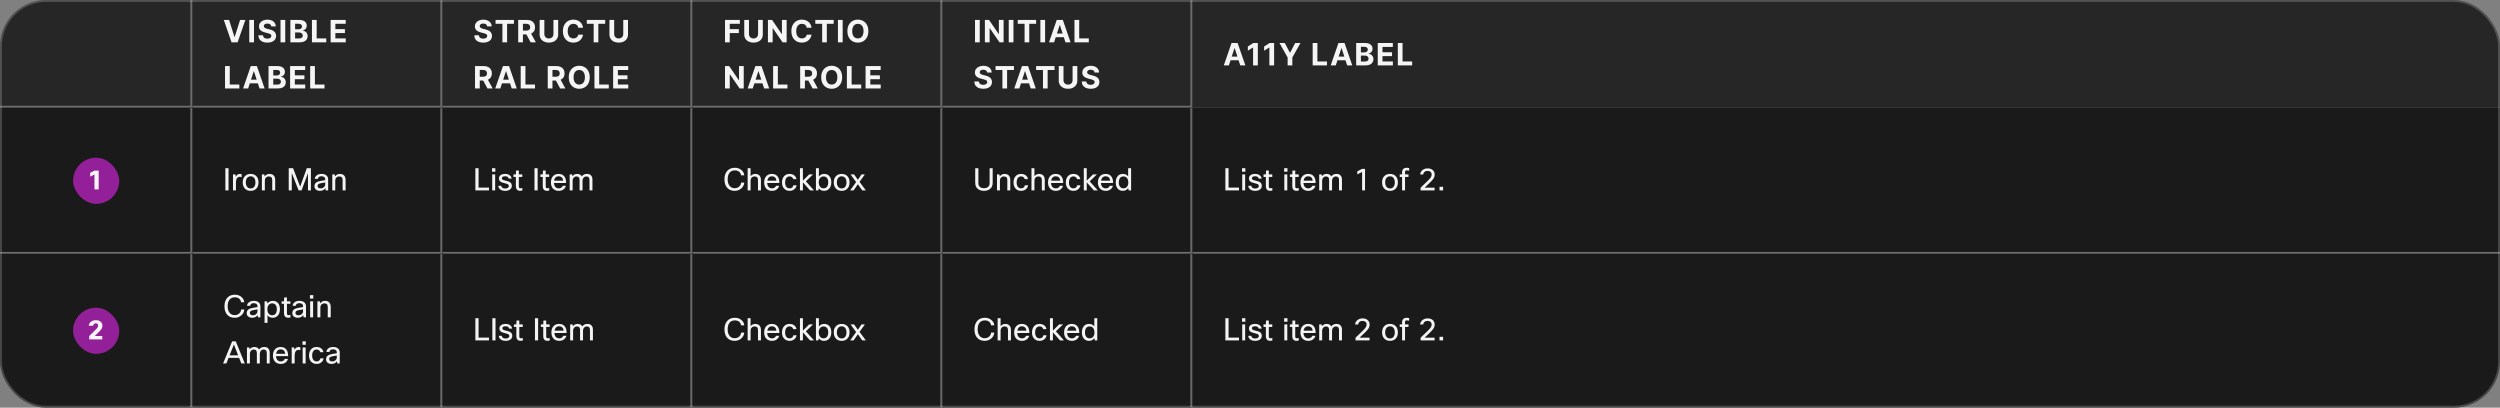 <svg width="1300" height="212" viewBox="0 0 1300 212" fill="none" xmlns="http://www.w3.org/2000/svg">
<rect x="0" y="0" width="1300" height="212" fill="#808080" stroke="none"/>
<g clip-path="url(#clip0_334_13690)">
<mask id="path-3-inside-1_334_13690" fill="white">
<path d="M0 0H100V56H0V0Z"/>
</mask>
<path d="M0 0H100V56H0V0Z" fill="#262626"/>
<path d="M100 56V57H101V56H100ZM99 0V56H101V0H99ZM100 55H0V57H100V55Z" fill="#707070" mask="url(#path-3-inside-1_334_13690)"/>
<mask id="path-5-inside-2_334_13690" fill="white">
<path d="M100 0H230V56H100V0Z"/>
</mask>
<path d="M100 0H230V56H100V0Z" fill="#262626"/>
<path d="M230 56V57H231V56H230ZM229 0V56H231V0H229ZM230 55H100V57H230V55Z" fill="#707070" mask="url(#path-5-inside-2_334_13690)"/>
<path d="M119.114 10.364L121.926 19.204H122.034L124.852 10.364H127.58L123.568 22H120.398L116.381 10.364H119.114ZM132.08 10.364V22H129.62V10.364H132.08ZM141.057 13.71C141.012 13.252 140.816 12.896 140.472 12.642C140.127 12.388 139.659 12.261 139.068 12.261C138.667 12.261 138.328 12.318 138.051 12.432C137.775 12.542 137.563 12.695 137.415 12.892C137.271 13.089 137.199 13.312 137.199 13.562C137.191 13.771 137.235 13.953 137.33 14.108C137.428 14.263 137.563 14.398 137.733 14.511C137.904 14.621 138.101 14.718 138.324 14.801C138.548 14.881 138.786 14.949 139.04 15.006L140.085 15.256C140.593 15.369 141.059 15.521 141.483 15.71C141.907 15.9 142.275 16.133 142.585 16.409C142.896 16.686 143.137 17.011 143.307 17.386C143.481 17.761 143.57 18.191 143.574 18.676C143.57 19.388 143.388 20.006 143.029 20.528C142.673 21.047 142.157 21.451 141.483 21.739C140.813 22.023 140.004 22.165 139.057 22.165C138.118 22.165 137.299 22.021 136.602 21.733C135.909 21.445 135.368 21.019 134.977 20.454C134.591 19.886 134.388 19.184 134.369 18.347H136.75C136.777 18.737 136.888 19.062 137.085 19.324C137.286 19.581 137.553 19.776 137.887 19.909C138.224 20.038 138.604 20.102 139.029 20.102C139.445 20.102 139.807 20.042 140.114 19.921C140.424 19.799 140.665 19.631 140.835 19.415C141.006 19.199 141.091 18.951 141.091 18.671C141.091 18.409 141.013 18.189 140.858 18.011C140.707 17.833 140.483 17.682 140.188 17.557C139.896 17.432 139.538 17.318 139.114 17.216L137.847 16.898C136.866 16.659 136.091 16.286 135.523 15.778C134.955 15.271 134.673 14.587 134.676 13.727C134.673 13.023 134.86 12.407 135.239 11.881C135.621 11.354 136.146 10.943 136.813 10.648C137.479 10.352 138.237 10.204 139.085 10.204C139.949 10.204 140.703 10.352 141.347 10.648C141.994 10.943 142.498 11.354 142.858 11.881C143.218 12.407 143.404 13.017 143.415 13.71H141.057ZM148.329 10.364V22H145.869V10.364H148.329ZM150.993 22V10.364H155.652C156.508 10.364 157.222 10.491 157.794 10.744C158.366 10.998 158.796 11.35 159.084 11.801C159.372 12.248 159.516 12.763 159.516 13.347C159.516 13.801 159.425 14.201 159.243 14.546C159.061 14.886 158.811 15.167 158.493 15.386C158.179 15.602 157.819 15.756 157.414 15.847V15.96C157.857 15.979 158.272 16.104 158.658 16.335C159.048 16.566 159.364 16.89 159.607 17.307C159.849 17.72 159.971 18.212 159.971 18.784C159.971 19.401 159.817 19.953 159.51 20.438C159.207 20.919 158.758 21.299 158.164 21.579C157.569 21.86 156.836 22 155.965 22H150.993ZM153.453 19.989H155.459C156.145 19.989 156.645 19.858 156.959 19.597C157.274 19.331 157.431 18.979 157.431 18.54C157.431 18.218 157.353 17.934 157.198 17.688C157.042 17.441 156.821 17.248 156.533 17.108C156.249 16.968 155.91 16.898 155.516 16.898H153.453V19.989ZM153.453 15.233H155.277C155.614 15.233 155.914 15.174 156.175 15.057C156.44 14.936 156.649 14.765 156.8 14.546C156.955 14.326 157.033 14.062 157.033 13.756C157.033 13.335 156.883 12.996 156.584 12.739C156.289 12.481 155.868 12.352 155.323 12.352H153.453V15.233ZM162.211 22V10.364H164.672V19.972H169.66V22H162.211ZM171.929 22V10.364H179.77V12.392H174.39V15.165H179.367V17.193H174.39V19.972H179.793V22H171.929ZM117.011 46V34.364H119.472V43.972H124.46V46H117.011ZM129.032 46H126.396L130.413 34.364H133.583L137.595 46H134.958L132.043 37.023H131.953L129.032 46ZM128.867 41.426H135.095V43.347H128.867V41.426ZM139.635 46V34.364H144.294C145.15 34.364 145.864 34.49 146.436 34.744C147.008 34.998 147.438 35.35 147.726 35.801C148.014 36.248 148.158 36.763 148.158 37.347C148.158 37.801 148.067 38.201 147.885 38.545C147.703 38.886 147.453 39.167 147.135 39.386C146.821 39.602 146.461 39.756 146.056 39.847V39.96C146.499 39.979 146.914 40.104 147.3 40.335C147.69 40.566 148.006 40.89 148.249 41.307C148.491 41.72 148.612 42.212 148.612 42.784C148.612 43.401 148.459 43.953 148.152 44.438C147.849 44.919 147.4 45.299 146.806 45.58C146.211 45.86 145.478 46 144.607 46H139.635ZM142.095 43.989H144.101C144.787 43.989 145.287 43.858 145.601 43.597C145.915 43.331 146.073 42.979 146.073 42.54C146.073 42.218 145.995 41.934 145.84 41.688C145.684 41.441 145.463 41.248 145.175 41.108C144.891 40.968 144.552 40.898 144.158 40.898H142.095V43.989ZM142.095 39.233H143.919C144.256 39.233 144.556 39.174 144.817 39.057C145.082 38.936 145.29 38.765 145.442 38.545C145.597 38.326 145.675 38.062 145.675 37.756C145.675 37.335 145.525 36.996 145.226 36.739C144.931 36.481 144.51 36.352 143.965 36.352H142.095V39.233ZM150.853 46V34.364H158.694V36.392H153.313V39.165H158.291V41.193H153.313V43.972H158.717V46H150.853ZM161.29 46V34.364H163.75V43.972H168.739V46H161.29Z" fill="white" fill-opacity="0.95"/>
<mask id="path-8-inside-3_334_13690" fill="white">
<path d="M230 0H360V56H230V0Z"/>
</mask>
<path d="M230 0H360V56H230V0Z" fill="#262626"/>
<path d="M360 56V57H361V56H360ZM359 0V56H361V0H359ZM360 55H230V57H360V55Z" fill="#707070" mask="url(#path-8-inside-3_334_13690)"/>
<path d="M253.324 13.71C253.278 13.252 253.083 12.896 252.739 12.642C252.394 12.388 251.926 12.261 251.335 12.261C250.934 12.261 250.595 12.318 250.318 12.432C250.042 12.542 249.83 12.695 249.682 12.892C249.538 13.089 249.466 13.312 249.466 13.562C249.458 13.771 249.502 13.953 249.597 14.108C249.695 14.263 249.83 14.398 250 14.511C250.17 14.621 250.367 14.718 250.591 14.801C250.814 14.881 251.053 14.949 251.307 15.006L252.352 15.256C252.86 15.369 253.326 15.521 253.75 15.71C254.174 15.9 254.542 16.133 254.852 16.409C255.163 16.686 255.403 17.011 255.574 17.386C255.748 17.761 255.837 18.191 255.841 18.676C255.837 19.388 255.655 20.006 255.295 20.528C254.939 21.047 254.424 21.451 253.75 21.739C253.08 22.023 252.271 22.165 251.324 22.165C250.384 22.165 249.566 22.021 248.869 21.733C248.176 21.445 247.634 21.019 247.244 20.454C246.858 19.886 246.655 19.184 246.636 18.347H249.017C249.044 18.737 249.155 19.062 249.352 19.324C249.553 19.581 249.82 19.776 250.153 19.909C250.491 20.038 250.871 20.102 251.295 20.102C251.712 20.102 252.074 20.042 252.381 19.921C252.691 19.799 252.932 19.631 253.102 19.415C253.273 19.199 253.358 18.951 253.358 18.671C253.358 18.409 253.28 18.189 253.125 18.011C252.973 17.833 252.75 17.682 252.455 17.557C252.163 17.432 251.805 17.318 251.381 17.216L250.114 16.898C249.133 16.659 248.358 16.286 247.79 15.778C247.222 15.271 246.939 14.587 246.943 13.727C246.939 13.023 247.127 12.407 247.506 11.881C247.888 11.354 248.413 10.943 249.08 10.648C249.746 10.352 250.504 10.204 251.352 10.204C252.216 10.204 252.97 10.352 253.614 10.648C254.261 10.943 254.765 11.354 255.125 11.881C255.485 12.407 255.67 13.017 255.682 13.71H253.324ZM257.693 12.392V10.364H267.249V12.392H263.687V22H261.255V12.392H257.693ZM269.463 22V10.364H274.054C274.933 10.364 275.683 10.521 276.304 10.835C276.929 11.146 277.405 11.587 277.73 12.159C278.06 12.727 278.225 13.396 278.225 14.165C278.225 14.938 278.058 15.602 277.725 16.159C277.391 16.712 276.908 17.136 276.276 17.432C275.647 17.727 274.886 17.875 273.992 17.875H270.918V15.898H273.594C274.064 15.898 274.454 15.833 274.764 15.704C275.075 15.576 275.306 15.383 275.458 15.125C275.613 14.867 275.691 14.547 275.691 14.165C275.691 13.778 275.613 13.453 275.458 13.188C275.306 12.922 275.073 12.722 274.759 12.585C274.448 12.445 274.056 12.375 273.583 12.375H271.923V22H269.463ZM275.747 16.704L278.639 22H275.923L273.094 16.704H275.747ZM287.791 10.364H290.251V17.921C290.251 18.769 290.048 19.511 289.643 20.148C289.241 20.784 288.679 21.28 287.956 21.636C287.232 21.989 286.389 22.165 285.427 22.165C284.461 22.165 283.616 21.989 282.893 21.636C282.17 21.28 281.607 20.784 281.206 20.148C280.804 19.511 280.603 18.769 280.603 17.921V10.364H283.063V17.71C283.063 18.153 283.16 18.547 283.353 18.892C283.55 19.237 283.827 19.508 284.183 19.704C284.539 19.901 284.954 20 285.427 20C285.904 20 286.319 19.901 286.671 19.704C287.027 19.508 287.302 19.237 287.495 18.892C287.692 18.547 287.791 18.153 287.791 17.71V10.364ZM303.182 14.438H300.694C300.648 14.116 300.555 13.829 300.415 13.579C300.275 13.326 300.095 13.11 299.875 12.932C299.656 12.754 299.402 12.617 299.114 12.523C298.83 12.428 298.521 12.381 298.188 12.381C297.586 12.381 297.061 12.53 296.614 12.829C296.167 13.125 295.82 13.557 295.574 14.125C295.328 14.689 295.205 15.375 295.205 16.182C295.205 17.011 295.328 17.708 295.574 18.273C295.824 18.837 296.173 19.263 296.62 19.551C297.067 19.839 297.584 19.983 298.171 19.983C298.5 19.983 298.805 19.939 299.086 19.852C299.37 19.765 299.622 19.638 299.841 19.472C300.061 19.301 300.243 19.095 300.387 18.852C300.534 18.61 300.637 18.333 300.694 18.023L303.182 18.034C303.118 18.568 302.957 19.083 302.699 19.579C302.445 20.072 302.103 20.513 301.671 20.903C301.243 21.29 300.731 21.597 300.137 21.824C299.546 22.047 298.877 22.159 298.131 22.159C297.093 22.159 296.165 21.924 295.347 21.454C294.533 20.985 293.889 20.305 293.415 19.415C292.945 18.525 292.711 17.447 292.711 16.182C292.711 14.913 292.949 13.833 293.426 12.943C293.904 12.053 294.551 11.375 295.37 10.909C296.188 10.439 297.108 10.204 298.131 10.204C298.805 10.204 299.43 10.299 300.006 10.489C300.586 10.678 301.099 10.954 301.546 11.318C301.993 11.678 302.356 12.119 302.637 12.642C302.921 13.165 303.103 13.763 303.182 14.438ZM305.143 12.392V10.364H314.7V12.392H311.138V22H308.706V12.392H305.143ZM324.101 10.364H326.562V17.921C326.562 18.769 326.359 19.511 325.954 20.148C325.552 20.784 324.99 21.28 324.266 21.636C323.543 21.989 322.7 22.165 321.738 22.165C320.772 22.165 319.927 21.989 319.204 21.636C318.48 21.28 317.918 20.784 317.516 20.148C317.115 19.511 316.914 18.769 316.914 17.921V10.364H319.374V17.71C319.374 18.153 319.471 18.547 319.664 18.892C319.861 19.237 320.137 19.508 320.493 19.704C320.849 19.901 321.264 20 321.738 20C322.215 20 322.63 19.901 322.982 19.704C323.338 19.508 323.613 19.237 323.806 18.892C324.003 18.547 324.101 18.153 324.101 17.71V10.364ZM247.011 46V34.364H251.602C252.481 34.364 253.231 34.521 253.852 34.835C254.477 35.146 254.953 35.587 255.278 36.159C255.608 36.727 255.773 37.396 255.773 38.165C255.773 38.938 255.606 39.602 255.273 40.159C254.939 40.712 254.456 41.136 253.824 41.432C253.195 41.727 252.434 41.875 251.54 41.875H248.466V39.898H251.142C251.612 39.898 252.002 39.833 252.312 39.705C252.623 39.576 252.854 39.383 253.006 39.125C253.161 38.867 253.239 38.547 253.239 38.165C253.239 37.778 253.161 37.453 253.006 37.188C252.854 36.922 252.621 36.722 252.307 36.585C251.996 36.445 251.604 36.375 251.131 36.375H249.472V46H247.011ZM253.295 40.705L256.188 46H253.472L250.642 40.705H253.295ZM260.157 46H257.521L261.538 34.364H264.708L268.72 46H266.083L263.168 37.023H263.078L260.157 46ZM259.992 41.426H266.22V43.347H259.992V41.426ZM270.76 46V34.364H273.22V43.972H278.209V46H270.76ZM284.821 46V34.364H289.412C290.291 34.364 291.041 34.521 291.662 34.835C292.287 35.146 292.763 35.587 293.088 36.159C293.418 36.727 293.583 37.396 293.583 38.165C293.583 38.938 293.416 39.602 293.083 40.159C292.749 40.712 292.266 41.136 291.634 41.432C291.005 41.727 290.244 41.875 289.35 41.875H286.276V39.898H288.952C289.422 39.898 289.812 39.833 290.123 39.705C290.433 39.576 290.664 39.383 290.816 39.125C290.971 38.867 291.049 38.547 291.049 38.165C291.049 37.778 290.971 37.453 290.816 37.188C290.664 36.922 290.431 36.722 290.117 36.585C289.806 36.445 289.414 36.375 288.941 36.375H287.282V46H284.821ZM291.105 40.705L293.998 46H291.282L288.452 40.705H291.105ZM306.655 40.182C306.655 41.451 306.414 42.53 305.933 43.42C305.456 44.311 304.804 44.99 303.978 45.46C303.156 45.926 302.232 46.159 301.206 46.159C300.172 46.159 299.244 45.924 298.422 45.455C297.6 44.985 296.95 44.305 296.473 43.415C295.995 42.525 295.757 41.447 295.757 40.182C295.757 38.913 295.995 37.833 296.473 36.943C296.95 36.053 297.6 35.375 298.422 34.909C299.244 34.439 300.172 34.205 301.206 34.205C302.232 34.205 303.156 34.439 303.978 34.909C304.804 35.375 305.456 36.053 305.933 36.943C306.414 37.833 306.655 38.913 306.655 40.182ZM304.16 40.182C304.16 39.36 304.037 38.667 303.791 38.102C303.548 37.538 303.206 37.11 302.763 36.818C302.319 36.526 301.8 36.381 301.206 36.381C300.611 36.381 300.092 36.526 299.649 36.818C299.206 37.11 298.861 37.538 298.615 38.102C298.372 38.667 298.251 39.36 298.251 40.182C298.251 41.004 298.372 41.697 298.615 42.261C298.861 42.826 299.206 43.254 299.649 43.545C300.092 43.837 300.611 43.983 301.206 43.983C301.8 43.983 302.319 43.837 302.763 43.545C303.206 43.254 303.548 42.826 303.791 42.261C304.037 41.697 304.16 41.004 304.16 40.182ZM309.117 46V34.364H311.577V43.972H316.566V46H309.117ZM318.835 46V34.364H326.676V36.392H321.295V39.165H326.273V41.193H321.295V43.972H326.699V46H318.835Z" fill="white" fill-opacity="0.95"/>
<mask id="path-11-inside-4_334_13690" fill="white">
<path d="M360 0H490V56H360V0Z"/>
</mask>
<path d="M360 0H490V56H360V0Z" fill="#262626"/>
<path d="M490 56V57H491V56H490ZM489 0V56H491V0H489ZM490 55H360V57H490V55Z" fill="#707070" mask="url(#path-11-inside-4_334_13690)"/>
<path d="M377.011 22V10.364H384.716V12.392H379.472V15.165H384.205V17.193H379.472V22H377.011ZM394.198 10.364H396.658V17.921C396.658 18.769 396.456 19.511 396.051 20.148C395.649 20.784 395.086 21.28 394.363 21.636C393.64 21.989 392.797 22.165 391.835 22.165C390.869 22.165 390.024 21.989 389.301 21.636C388.577 21.28 388.015 20.784 387.613 20.148C387.211 19.511 387.011 18.769 387.011 17.921V10.364H389.471V17.71C389.471 18.153 389.568 18.547 389.761 18.892C389.958 19.237 390.234 19.508 390.59 19.704C390.946 19.901 391.361 20 391.835 20C392.312 20 392.727 19.901 393.079 19.704C393.435 19.508 393.71 19.237 393.903 18.892C394.1 18.547 394.198 18.153 394.198 17.71V10.364ZM409.056 10.364V22H406.931L401.868 14.676H401.783V22H399.323V10.364H401.482L406.504 17.682H406.607V10.364H409.056ZM421.995 14.438H419.507C419.461 14.116 419.368 13.829 419.228 13.579C419.088 13.326 418.908 13.11 418.688 12.932C418.469 12.754 418.215 12.617 417.927 12.523C417.643 12.428 417.334 12.381 417.001 12.381C416.399 12.381 415.874 12.53 415.427 12.829C414.98 13.125 414.634 13.557 414.387 14.125C414.141 14.689 414.018 15.375 414.018 16.182C414.018 17.011 414.141 17.708 414.387 18.273C414.637 18.837 414.986 19.263 415.433 19.551C415.88 19.839 416.397 19.983 416.984 19.983C417.313 19.983 417.618 19.939 417.899 19.852C418.183 19.765 418.435 19.638 418.654 19.472C418.874 19.301 419.056 19.095 419.2 18.852C419.348 18.61 419.45 18.333 419.507 18.023L421.995 18.034C421.931 18.568 421.77 19.083 421.512 19.579C421.259 20.072 420.916 20.513 420.484 20.903C420.056 21.29 419.545 21.597 418.95 21.824C418.359 22.047 417.69 22.159 416.944 22.159C415.906 22.159 414.978 21.924 414.16 21.454C413.346 20.985 412.702 20.305 412.228 19.415C411.759 18.525 411.524 17.447 411.524 16.182C411.524 14.913 411.762 13.833 412.24 12.943C412.717 12.053 413.365 11.375 414.183 10.909C415.001 10.439 415.921 10.204 416.944 10.204C417.618 10.204 418.243 10.299 418.819 10.489C419.399 10.678 419.912 10.954 420.359 11.318C420.806 11.678 421.17 12.119 421.45 12.642C421.734 13.165 421.916 13.763 421.995 14.438ZM423.956 12.392V10.364H433.513V12.392H429.951V22H427.519V12.392H423.956ZM438.187 10.364V22H435.727V10.364H438.187ZM451.545 16.182C451.545 17.451 451.304 18.53 450.823 19.421C450.346 20.311 449.694 20.991 448.868 21.46C448.046 21.926 447.122 22.159 446.096 22.159C445.062 22.159 444.134 21.924 443.312 21.454C442.49 20.985 441.84 20.305 441.363 19.415C440.885 18.525 440.647 17.447 440.647 16.182C440.647 14.913 440.885 13.833 441.363 12.943C441.84 12.053 442.49 11.375 443.312 10.909C444.134 10.439 445.062 10.204 446.096 10.204C447.122 10.204 448.046 10.439 448.868 10.909C449.694 11.375 450.346 12.053 450.823 12.943C451.304 13.833 451.545 14.913 451.545 16.182ZM449.05 16.182C449.05 15.36 448.927 14.667 448.681 14.102C448.438 13.538 448.096 13.11 447.653 12.818C447.209 12.527 446.69 12.381 446.096 12.381C445.501 12.381 444.982 12.527 444.539 12.818C444.096 13.11 443.751 13.538 443.505 14.102C443.262 14.667 443.141 15.36 443.141 16.182C443.141 17.004 443.262 17.697 443.505 18.261C443.751 18.826 444.096 19.254 444.539 19.546C444.982 19.837 445.501 19.983 446.096 19.983C446.69 19.983 447.209 19.837 447.653 19.546C448.096 19.254 448.438 18.826 448.681 18.261C448.927 17.697 449.05 17.004 449.05 16.182ZM386.744 34.364V46H384.619L379.557 38.676H379.472V46H377.011V34.364H379.17L384.193 41.682H384.295V34.364H386.744ZM391.423 46H388.786L392.803 34.364H395.974L399.985 46H397.349L394.434 37.023H394.343L391.423 46ZM391.258 41.426H397.485V43.347H391.258V41.426ZM402.026 46V34.364H404.486V43.972H409.475V46H402.026ZM416.087 46V34.364H420.678C421.557 34.364 422.307 34.521 422.928 34.835C423.553 35.146 424.028 35.587 424.354 36.159C424.684 36.727 424.848 37.396 424.848 38.165C424.848 38.938 424.682 39.602 424.348 40.159C424.015 40.712 423.532 41.136 422.899 41.432C422.271 41.727 421.509 41.875 420.615 41.875H417.542V39.898H420.218C420.687 39.898 421.078 39.833 421.388 39.705C421.699 39.576 421.93 39.383 422.081 39.125C422.237 38.867 422.314 38.547 422.314 38.165C422.314 37.778 422.237 37.453 422.081 37.188C421.93 36.922 421.697 36.722 421.382 36.585C421.072 36.445 420.68 36.375 420.206 36.375H418.547V46H416.087ZM422.371 40.705L425.263 46H422.547L419.718 40.705H422.371ZM437.92 40.182C437.92 41.451 437.68 42.53 437.199 43.42C436.721 44.311 436.07 44.99 435.244 45.46C434.422 45.926 433.498 46.159 432.471 46.159C431.437 46.159 430.509 45.924 429.687 45.455C428.865 44.985 428.216 44.305 427.738 43.415C427.261 42.525 427.022 41.447 427.022 40.182C427.022 38.913 427.261 37.833 427.738 36.943C428.216 36.053 428.865 35.375 429.687 34.909C430.509 34.439 431.437 34.205 432.471 34.205C433.498 34.205 434.422 34.439 435.244 34.909C436.07 35.375 436.721 36.053 437.199 36.943C437.68 37.833 437.92 38.913 437.92 40.182ZM435.426 40.182C435.426 39.36 435.303 38.667 435.057 38.102C434.814 37.538 434.471 37.11 434.028 36.818C433.585 36.526 433.066 36.381 432.471 36.381C431.877 36.381 431.358 36.526 430.914 36.818C430.471 37.11 430.127 37.538 429.88 38.102C429.638 38.667 429.517 39.36 429.517 40.182C429.517 41.004 429.638 41.697 429.88 42.261C430.127 42.826 430.471 43.254 430.914 43.545C431.358 43.837 431.877 43.983 432.471 43.983C433.066 43.983 433.585 43.837 434.028 43.545C434.471 43.254 434.814 42.826 435.057 42.261C435.303 41.697 435.426 41.004 435.426 40.182ZM440.383 46V34.364H442.843V43.972H447.831V46H440.383ZM450.101 46V34.364H457.942V36.392H452.561V39.165H457.538V41.193H452.561V43.972H457.964V46H450.101Z" fill="white" fill-opacity="0.95"/>
<mask id="path-14-inside-5_334_13690" fill="white">
<path d="M490 0H620V56H490V0Z"/>
</mask>
<path d="M490 0H620V56H490V0Z" fill="#262626"/>
<path d="M620 56V57H621V56H620ZM619 0V56H621V0H619ZM620 55H490V57H620V55Z" fill="#707070" mask="url(#path-14-inside-5_334_13690)"/>
<path d="M509.472 10.364V22H507.011V10.364H509.472ZM521.869 10.364V22H519.744L514.681 14.676H514.596V22H512.136V10.364H514.295L519.318 17.682H519.42V10.364H521.869ZM527.002 10.364V22H524.541V10.364H527.002ZM529.223 12.392V10.364H538.779V12.392H535.217V22H532.785V12.392H529.223ZM543.453 10.364V22H540.993V10.364H543.453ZM548.123 22H545.487L549.504 10.364H552.674L556.686 22H554.049L551.135 13.023H551.044L548.123 22ZM547.959 17.426H554.186V19.347H547.959V17.426ZM558.726 22V10.364H561.187V19.972H566.175V22H558.726ZM513.324 37.71C513.278 37.252 513.083 36.896 512.739 36.642C512.394 36.388 511.926 36.261 511.335 36.261C510.934 36.261 510.595 36.318 510.318 36.432C510.042 36.542 509.83 36.695 509.682 36.892C509.538 37.089 509.466 37.312 509.466 37.562C509.458 37.771 509.502 37.953 509.597 38.108C509.695 38.263 509.83 38.398 510 38.511C510.17 38.621 510.367 38.718 510.591 38.801C510.814 38.881 511.053 38.949 511.307 39.006L512.352 39.256C512.86 39.369 513.326 39.521 513.75 39.71C514.174 39.9 514.542 40.133 514.852 40.409C515.163 40.686 515.403 41.011 515.574 41.386C515.748 41.761 515.837 42.191 515.841 42.676C515.837 43.388 515.655 44.006 515.295 44.528C514.939 45.047 514.424 45.451 513.75 45.739C513.08 46.023 512.271 46.165 511.324 46.165C510.384 46.165 509.566 46.021 508.869 45.733C508.176 45.445 507.634 45.019 507.244 44.455C506.858 43.886 506.655 43.184 506.636 42.347H509.017C509.044 42.737 509.155 43.062 509.352 43.324C509.553 43.581 509.82 43.776 510.153 43.909C510.491 44.038 510.871 44.102 511.295 44.102C511.712 44.102 512.074 44.042 512.381 43.92C512.691 43.799 512.932 43.631 513.102 43.415C513.273 43.199 513.358 42.951 513.358 42.67C513.358 42.409 513.28 42.189 513.125 42.011C512.973 41.833 512.75 41.682 512.455 41.557C512.163 41.432 511.805 41.318 511.381 41.216L510.114 40.898C509.133 40.659 508.358 40.286 507.79 39.778C507.222 39.271 506.939 38.587 506.943 37.727C506.939 37.023 507.127 36.407 507.506 35.881C507.888 35.354 508.413 34.943 509.08 34.648C509.746 34.352 510.504 34.205 511.352 34.205C512.216 34.205 512.97 34.352 513.614 34.648C514.261 34.943 514.765 35.354 515.125 35.881C515.485 36.407 515.67 37.017 515.682 37.71H513.324ZM517.693 36.392V34.364H527.249V36.392H523.687V46H521.255V36.392H517.693ZM530.047 46H527.411L531.428 34.364H534.598L538.61 46H535.973L533.058 37.023H532.968L530.047 46ZM529.882 41.426H536.11V43.347H529.882V41.426ZM538.785 36.392V34.364H548.342V36.392H544.779V46H542.348V36.392H538.785ZM557.743 34.364H560.203V41.92C560.203 42.769 560.001 43.511 559.596 44.148C559.194 44.784 558.631 45.28 557.908 45.636C557.185 45.989 556.342 46.165 555.38 46.165C554.414 46.165 553.569 45.989 552.846 45.636C552.122 45.28 551.56 44.784 551.158 44.148C550.756 43.511 550.556 42.769 550.556 41.92V34.364H553.016V41.71C553.016 42.153 553.113 42.547 553.306 42.892C553.503 43.237 553.779 43.508 554.135 43.705C554.491 43.901 554.906 44 555.38 44C555.857 44 556.272 43.901 556.624 43.705C556.98 43.508 557.255 43.237 557.448 42.892C557.645 42.547 557.743 42.153 557.743 41.71V34.364ZM569.18 37.71C569.135 37.252 568.94 36.896 568.595 36.642C568.25 36.388 567.782 36.261 567.191 36.261C566.79 36.261 566.451 36.318 566.174 36.432C565.898 36.542 565.686 36.695 565.538 36.892C565.394 37.089 565.322 37.312 565.322 37.562C565.315 37.771 565.358 37.953 565.453 38.108C565.551 38.263 565.686 38.398 565.856 38.511C566.027 38.621 566.224 38.718 566.447 38.801C566.671 38.881 566.909 38.949 567.163 39.006L568.209 39.256C568.716 39.369 569.182 39.521 569.606 39.71C570.03 39.9 570.398 40.133 570.709 40.409C571.019 40.686 571.26 41.011 571.43 41.386C571.604 41.761 571.693 42.191 571.697 42.676C571.693 43.388 571.512 44.006 571.152 44.528C570.796 45.047 570.28 45.451 569.606 45.739C568.936 46.023 568.127 46.165 567.18 46.165C566.241 46.165 565.423 46.021 564.726 45.733C564.032 45.445 563.491 45.019 563.101 44.455C562.714 43.886 562.512 43.184 562.493 42.347H564.873C564.9 42.737 565.012 43.062 565.209 43.324C565.409 43.581 565.676 43.776 566.01 43.909C566.347 44.038 566.727 44.102 567.152 44.102C567.568 44.102 567.93 44.042 568.237 43.92C568.548 43.799 568.788 43.631 568.959 43.415C569.129 43.199 569.214 42.951 569.214 42.67C569.214 42.409 569.137 42.189 568.981 42.011C568.83 41.833 568.606 41.682 568.311 41.557C568.019 41.432 567.661 41.318 567.237 41.216L565.97 40.898C564.989 40.659 564.214 40.286 563.646 39.778C563.078 39.271 562.796 38.587 562.799 37.727C562.796 37.023 562.983 36.407 563.362 35.881C563.745 35.354 564.269 34.943 564.936 34.648C565.602 34.352 566.36 34.205 567.209 34.205C568.072 34.205 568.826 34.352 569.47 34.648C570.118 34.943 570.621 35.354 570.981 35.881C571.341 36.407 571.527 37.017 571.538 37.71H569.18Z" fill="white" fill-opacity="0.95"/>
<path d="M620 0H1300V56H620V0Z" fill="#262626"/>
<path d="M639.017 34H636.381L640.398 22.364H643.568L647.58 34H644.943L642.028 25.023H641.938L639.017 34ZM638.852 29.426H645.08V31.347H638.852V29.426ZM654.068 22.364V34H651.607V24.699H651.539L648.874 26.369V24.188L651.755 22.364H654.068ZM662.536 22.364V34H660.075V24.699H660.007L657.343 26.369V24.188L660.223 22.364H662.536ZM665.328 22.364H668.083L670.737 27.375H670.85L673.504 22.364H676.259L672.015 29.886V34H669.572V29.886L665.328 22.364ZM682.586 34V22.364H685.047V31.972H690.035V34H682.586ZM694.607 34H691.971L695.988 22.364H699.158L703.17 34H700.533L697.618 25.023H697.528L694.607 34ZM694.442 29.426H700.67V31.347H694.442V29.426ZM705.21 34V22.364H709.869C710.725 22.364 711.439 22.491 712.011 22.744C712.583 22.998 713.013 23.35 713.301 23.801C713.589 24.248 713.733 24.763 713.733 25.347C713.733 25.801 713.642 26.201 713.46 26.546C713.278 26.886 713.028 27.167 712.71 27.386C712.396 27.602 712.036 27.756 711.631 27.847V27.96C712.074 27.979 712.489 28.104 712.875 28.335C713.265 28.566 713.581 28.89 713.824 29.307C714.066 29.72 714.187 30.212 714.187 30.784C714.187 31.401 714.034 31.953 713.727 32.438C713.424 32.919 712.975 33.299 712.381 33.58C711.786 33.86 711.053 34 710.182 34H705.21ZM707.67 31.989H709.676C710.362 31.989 710.862 31.858 711.176 31.597C711.49 31.331 711.648 30.979 711.648 30.54C711.648 30.218 711.57 29.934 711.415 29.688C711.259 29.441 711.038 29.248 710.75 29.108C710.466 28.968 710.127 28.898 709.733 28.898H707.67V31.989ZM707.67 27.233H709.494C709.831 27.233 710.131 27.174 710.392 27.057C710.657 26.936 710.865 26.765 711.017 26.546C711.172 26.326 711.25 26.062 711.25 25.756C711.25 25.335 711.1 24.996 710.801 24.739C710.506 24.481 710.085 24.352 709.54 24.352H707.67V27.233ZM716.428 34V22.364H724.269V24.392H718.888V27.165H723.866V29.193H718.888V31.972H724.292V34H716.428ZM726.865 34V22.364H729.325V31.972H734.314V34H726.865Z" fill="white" fill-opacity="0.95"/>
<mask id="path-19-inside-6_334_13690" fill="white">
<path d="M0 56H100V132H0V56Z"/>
</mask>
<path d="M0 56H100V132H0V56Z" fill="#1A1A1A"/>
<path d="M100 132V133H101V132H100ZM99 56V132H101V56H99ZM100 131H0V133H100V131Z" fill="#707070" mask="url(#path-19-inside-6_334_13690)"/>
<rect x="38" y="82" width="24" height="24" rx="12" fill="#932099"/>
<path d="M49.126 98.5V90.716L46.886 91.864V89.89L49.14 88.7H51.31V98.5H49.126Z" fill="white" fill-opacity="0.95"/>
<mask id="path-23-inside-7_334_13690" fill="white">
<path d="M100 56H230V132H100V56Z"/>
</mask>
<path d="M100 56H230V132H100V56Z" fill="#1A1A1A"/>
<path d="M230 132V133H231V132H230ZM229 56V132H231V56H229ZM230 131H100V133H230V131Z" fill="#707070" mask="url(#path-23-inside-7_334_13690)"/>
<path d="M117.2 87.48H118.832V99H117.2V87.48ZM122.687 99H121.151V90.68H122.415L122.623 91.912C123.093 90.931 123.797 90.44 124.735 90.44C125.045 90.44 125.349 90.477 125.647 90.552V92.088C125.285 91.992 124.959 91.944 124.671 91.944C124.053 91.944 123.567 92.195 123.215 92.696C122.863 93.197 122.687 93.907 122.687 94.824V99ZM126.218 94.84C126.218 93.315 126.671 92.163 127.578 91.384C128.303 90.755 129.221 90.44 130.33 90.44C131.621 90.44 132.634 90.851 133.37 91.672C134.074 92.44 134.426 93.496 134.426 94.84C134.426 96.344 133.983 97.491 133.098 98.28C132.373 98.92 131.445 99.24 130.314 99.24C129.023 99.24 128.005 98.813 127.258 97.96C126.565 97.181 126.218 96.141 126.218 94.84ZM127.818 94.84C127.818 95.907 128.09 96.723 128.634 97.288C129.082 97.757 129.653 97.992 130.346 97.992C131.157 97.992 131.781 97.688 132.218 97.08C132.623 96.525 132.826 95.779 132.826 94.84C132.826 93.752 132.559 92.931 132.026 92.376C131.589 91.917 131.023 91.688 130.33 91.688C129.53 91.688 128.906 91.992 128.458 92.6C128.031 93.155 127.818 93.901 127.818 94.84ZM137.719 99H136.183V90.68H137.447L137.623 91.736C138.241 90.872 139.084 90.44 140.151 90.44C141.132 90.44 141.884 90.744 142.407 91.352C142.865 91.896 143.095 92.637 143.095 93.576V99H141.559V93.592C141.559 92.365 140.967 91.752 139.783 91.752C139.164 91.752 138.657 91.965 138.263 92.392C137.9 92.776 137.719 93.267 137.719 93.864V99ZM156.81 99H155.274L151.722 89.976V99H150.138V87.48H152.41L156.074 97.08L159.53 87.48H161.674V99H160.138V90.056L156.81 99ZM165.307 93H163.675C163.76 92.168 164.155 91.523 164.859 91.064C165.488 90.648 166.283 90.44 167.243 90.44C168.384 90.44 169.259 90.739 169.867 91.336C170.379 91.848 170.635 92.509 170.635 93.32V99H169.371L169.179 97.864C168.528 98.781 167.6 99.24 166.395 99.24C165.446 99.24 164.704 98.984 164.171 98.472C163.734 98.045 163.515 97.507 163.515 96.856C163.515 96.035 163.798 95.4 164.363 94.952C164.864 94.557 165.632 94.269 166.667 94.088L169.099 93.672V93.256C169.099 92.712 168.912 92.301 168.539 92.024C168.208 91.779 167.755 91.656 167.179 91.656C166.048 91.656 165.424 92.104 165.307 93ZM166.763 97.944C167.414 97.944 167.979 97.731 168.459 97.304C168.886 96.909 169.099 96.456 169.099 95.944V94.872L167.035 95.24C166.278 95.368 165.76 95.565 165.483 95.832C165.259 96.045 165.147 96.333 165.147 96.696C165.147 97.101 165.286 97.411 165.563 97.624C165.84 97.837 166.24 97.944 166.763 97.944ZM174.328 99H172.792V90.68H174.056L174.232 91.736C174.851 90.872 175.693 90.44 176.76 90.44C177.741 90.44 178.493 90.744 179.016 91.352C179.475 91.896 179.704 92.637 179.704 93.576V99H178.168V93.592C178.168 92.365 177.576 91.752 176.392 91.752C175.773 91.752 175.267 91.965 174.872 92.392C174.509 92.776 174.328 93.267 174.328 93.864V99Z" fill="white" fill-opacity="0.95"/>
<mask id="path-26-inside-8_334_13690" fill="white">
<path d="M230 56H360V132H230V56Z"/>
</mask>
<path d="M230 56H360V132H230V56Z" fill="#1A1A1A"/>
<path d="M360 132V133H361V132H360ZM359 56V132H361V56H359ZM360 131H230V133H360V131Z" fill="#707070" mask="url(#path-26-inside-8_334_13690)"/>
<path d="M247.2 87.48H248.848V97.544H254.272V99H247.2V87.48ZM257.58 89.288H255.852V87.48H257.58V89.288ZM257.484 99H255.948V90.68H257.484V99ZM264.593 96.744C264.593 96.275 264.348 95.923 263.857 95.688C263.569 95.56 263.009 95.4 262.177 95.208C261.153 94.984 260.423 94.659 259.985 94.232C259.623 93.869 259.441 93.395 259.441 92.808C259.441 92.029 259.756 91.432 260.385 91.016C260.951 90.632 261.713 90.44 262.673 90.44C263.665 90.44 264.471 90.685 265.089 91.176C265.623 91.603 265.953 92.168 266.081 92.872H264.513C264.332 92.061 263.713 91.656 262.657 91.656C262.071 91.656 261.633 91.763 261.345 91.976C261.111 92.157 260.993 92.387 260.993 92.664C260.993 93.005 261.121 93.261 261.377 93.432C261.644 93.603 262.161 93.773 262.929 93.944C264.103 94.2 264.919 94.515 265.377 94.888C265.889 95.304 266.145 95.885 266.145 96.632C266.145 97.464 265.804 98.12 265.121 98.6C264.503 99.027 263.687 99.24 262.673 99.24C261.564 99.24 260.684 98.973 260.033 98.44C259.468 97.971 259.153 97.363 259.089 96.616H260.657C260.828 97.555 261.505 98.024 262.689 98.024C263.329 98.024 263.825 97.885 264.177 97.608C264.455 97.384 264.593 97.096 264.593 96.744ZM271.613 97.768V99.08C271.219 99.187 270.84 99.24 270.477 99.24C269.709 99.24 269.133 99 268.749 98.52C268.419 98.125 268.253 97.597 268.253 96.936V91.992H267.021V90.68H268.253L268.349 88.68H269.789V90.68H271.581V91.992H269.789V96.968C269.789 97.587 270.083 97.896 270.669 97.896C270.947 97.896 271.261 97.853 271.613 97.768ZM277.934 87.48H279.566V99H277.934V87.48ZM285.598 97.768V99.08C285.203 99.187 284.824 99.24 284.462 99.24C283.694 99.24 283.118 99 282.734 98.52C282.403 98.125 282.238 97.597 282.238 96.936V91.992H281.006V90.68H282.238L282.334 88.68H283.774V90.68H285.566V91.992H283.774V96.968C283.774 97.587 284.067 97.896 284.654 97.896C284.931 97.896 285.246 97.853 285.598 97.768ZM292.628 96.6H294.292C294.057 97.443 293.593 98.104 292.9 98.584C292.249 99.021 291.47 99.24 290.564 99.24C289.252 99.24 288.228 98.824 287.492 97.992C286.82 97.213 286.484 96.163 286.484 94.84C286.484 93.336 286.91 92.195 287.764 91.416C288.468 90.765 289.374 90.44 290.484 90.44C291.785 90.44 292.766 90.861 293.428 91.704C294.068 92.515 294.388 93.672 294.388 95.176H288.052C288.116 96.157 288.414 96.888 288.948 97.368C289.385 97.752 289.94 97.944 290.612 97.944C291.134 97.944 291.588 97.8 291.972 97.512C292.292 97.267 292.51 96.963 292.628 96.6ZM290.516 91.672C289.833 91.672 289.284 91.885 288.868 92.312C288.473 92.707 288.222 93.256 288.116 93.96H292.82C292.766 93.16 292.5 92.563 292.02 92.168C291.636 91.837 291.134 91.672 290.516 91.672ZM297.765 99H296.229V90.68H297.493L297.653 91.656C298.219 90.845 299.035 90.44 300.101 90.44C301.264 90.44 302.08 90.877 302.549 91.752C303.104 90.877 304.005 90.44 305.253 90.44C306.181 90.44 306.896 90.723 307.397 91.288C307.845 91.811 308.069 92.525 308.069 93.432V99H306.533V93.544C306.533 92.349 305.995 91.752 304.917 91.752C304.277 91.752 303.765 92.003 303.381 92.504C303.072 92.909 302.917 93.384 302.917 93.928V99H301.381V93.544C301.381 92.349 300.843 91.752 299.765 91.752C299.168 91.752 298.672 91.987 298.277 92.456C297.936 92.851 297.765 93.325 297.765 93.88V99Z" fill="white" fill-opacity="0.95"/>
<mask id="path-29-inside-9_334_13690" fill="white">
<path d="M360 56H490V132H360V56Z"/>
</mask>
<path d="M360 56H490V132H360V56Z" fill="#1A1A1A"/>
<path d="M490 132V133H491V132H490ZM489 56V132H491V56H489ZM490 131H360V133H490V131Z" fill="#707070" mask="url(#path-29-inside-9_334_13690)"/>
<path d="M382.032 97.864C383.024 97.864 383.84 97.549 384.48 96.92C385.035 96.376 385.333 95.715 385.376 94.936H387.024C386.981 95.693 386.747 96.397 386.32 97.048C385.883 97.709 385.301 98.232 384.576 98.616C383.797 99.032 382.939 99.24 382 99.24C380.261 99.24 378.917 98.648 377.968 97.464C377.136 96.419 376.72 95.011 376.72 93.24C376.72 91.213 377.291 89.661 378.432 88.584C379.381 87.688 380.613 87.24 382.128 87.24C383.568 87.24 384.763 87.683 385.712 88.568C386.501 89.293 386.933 90.163 387.008 91.176H385.36C385.253 90.333 384.875 89.677 384.224 89.208C383.648 88.803 382.949 88.6 382.128 88.6C380.901 88.6 379.957 89.037 379.296 89.912C378.688 90.712 378.384 91.821 378.384 93.24C378.384 94.797 378.768 95.992 379.536 96.824C380.176 97.517 381.008 97.864 382.032 97.864ZM390.312 99H388.776V87.48H390.312V91.624C390.92 90.835 391.731 90.44 392.744 90.44C393.726 90.44 394.478 90.744 395 91.352C395.459 91.896 395.688 92.637 395.688 93.576V99H394.152V93.592C394.152 92.365 393.56 91.752 392.376 91.752C391.747 91.752 391.235 91.971 390.84 92.408C390.488 92.803 390.312 93.309 390.312 93.928V99ZM403.518 96.6H405.182C404.948 97.443 404.484 98.104 403.79 98.584C403.14 99.021 402.361 99.24 401.454 99.24C400.142 99.24 399.118 98.824 398.382 97.992C397.71 97.213 397.374 96.163 397.374 94.84C397.374 93.336 397.801 92.195 398.654 91.416C399.358 90.765 400.265 90.44 401.374 90.44C402.676 90.44 403.657 90.861 404.318 91.704C404.958 92.515 405.278 93.672 405.278 95.176H398.942C399.006 96.157 399.305 96.888 399.838 97.368C400.276 97.752 400.83 97.944 401.502 97.944C402.025 97.944 402.478 97.8 402.862 97.512C403.182 97.267 403.401 96.963 403.518 96.6ZM401.406 91.672C400.724 91.672 400.174 91.885 399.758 92.312C399.364 92.707 399.113 93.256 399.006 93.96H403.71C403.657 93.16 403.39 92.563 402.91 92.168C402.526 91.837 402.025 91.672 401.406 91.672ZM412.544 96.328H414.224C414.096 97.224 413.675 97.944 412.96 98.488C412.309 98.989 411.515 99.24 410.576 99.24C409.349 99.24 408.373 98.819 407.648 97.976C406.976 97.197 406.64 96.173 406.64 94.904C406.64 93.432 407.045 92.291 407.856 91.48C408.549 90.787 409.451 90.44 410.56 90.44C411.584 90.44 412.427 90.712 413.088 91.256C413.675 91.736 414.032 92.365 414.16 93.144H412.464C412.357 92.696 412.139 92.349 411.808 92.104C411.488 91.859 411.083 91.736 410.592 91.736C409.835 91.736 409.253 92.035 408.848 92.632C408.464 93.187 408.272 93.96 408.272 94.952C408.272 95.987 408.528 96.771 409.04 97.304C409.445 97.731 409.968 97.944 410.608 97.944C411.163 97.944 411.616 97.784 411.968 97.464C412.277 97.187 412.469 96.808 412.544 96.328ZM417.515 99H415.979V87.48H417.515V93.912L420.779 90.68H422.795L419.051 94.296L423.259 99H421.211L417.515 94.808V99ZM425.556 99H424.292V87.48H425.828V91.832C426.479 90.904 427.407 90.44 428.612 90.44C429.807 90.44 430.735 90.867 431.396 91.72C431.983 92.488 432.276 93.507 432.276 94.776C432.276 96.28 431.876 97.432 431.076 98.232C430.404 98.904 429.545 99.24 428.5 99.24C427.316 99.24 426.415 98.792 425.796 97.896L425.556 99ZM430.676 94.744C430.676 93.699 430.415 92.915 429.892 92.392C429.476 91.965 428.932 91.752 428.26 91.752C427.481 91.752 426.863 92.035 426.404 92.6C425.967 93.144 425.748 93.859 425.748 94.744C425.748 95.811 426.009 96.627 426.532 97.192C426.969 97.683 427.545 97.928 428.26 97.928C429.06 97.928 429.668 97.635 430.084 97.048C430.479 96.504 430.676 95.736 430.676 94.744ZM433.562 94.84C433.562 93.315 434.015 92.163 434.922 91.384C435.647 90.755 436.565 90.44 437.674 90.44C438.965 90.44 439.978 90.851 440.714 91.672C441.418 92.44 441.77 93.496 441.77 94.84C441.77 96.344 441.327 97.491 440.442 98.28C439.717 98.92 438.789 99.24 437.658 99.24C436.367 99.24 435.349 98.813 434.602 97.96C433.909 97.181 433.562 96.141 433.562 94.84ZM435.162 94.84C435.162 95.907 435.434 96.723 435.978 97.288C436.426 97.757 436.997 97.992 437.69 97.992C438.501 97.992 439.125 97.688 439.562 97.08C439.967 96.525 440.17 95.779 440.17 94.84C440.17 93.752 439.903 92.931 439.37 92.376C438.933 91.917 438.367 91.688 437.674 91.688C436.874 91.688 436.25 91.992 435.802 92.6C435.375 93.155 435.162 93.901 435.162 94.84ZM449.746 90.68L446.962 94.568L450.226 99H448.354L446.098 95.784L443.89 99H442.082L445.186 94.68L442.274 90.68H444.114L446.098 93.48L447.986 90.68H449.746Z" fill="white" fill-opacity="0.95"/>
<mask id="path-32-inside-10_334_13690" fill="white">
<path d="M490 56H620V132H490V56Z"/>
</mask>
<path d="M490 56H620V132H490V56Z" fill="#1A1A1A"/>
<path d="M620 132V133H621V132H620ZM619 56V132H621V56H619ZM620 131H490V133H620V131Z" fill="#707070" mask="url(#path-32-inside-10_334_13690)"/>
<path d="M507.12 87.48H508.752V95.288C508.752 96.131 509.04 96.781 509.616 97.24C510.128 97.656 510.816 97.864 511.68 97.864C512.672 97.864 513.429 97.592 513.952 97.048C514.389 96.6 514.608 96.013 514.608 95.288V87.48H516.192V95.144C516.192 96.488 515.723 97.533 514.784 98.28C513.984 98.92 512.944 99.24 511.664 99.24C510.181 99.24 509.024 98.819 508.192 97.976C507.477 97.251 507.12 96.307 507.12 95.144V87.48ZM519.969 99H518.433V90.68H519.697L519.873 91.736C520.491 90.872 521.334 90.44 522.401 90.44C523.382 90.44 524.134 90.744 524.657 91.352C525.115 91.896 525.345 92.637 525.345 93.576V99H523.809V93.592C523.809 92.365 523.217 91.752 522.033 91.752C521.414 91.752 520.907 91.965 520.513 92.392C520.15 92.776 519.969 93.267 519.969 93.864V99ZM532.935 96.328H534.615C534.487 97.224 534.065 97.944 533.351 98.488C532.7 98.989 531.905 99.24 530.967 99.24C529.74 99.24 528.764 98.819 528.039 97.976C527.367 97.197 527.031 96.173 527.031 94.904C527.031 93.432 527.436 92.291 528.247 91.48C528.94 90.787 529.841 90.44 530.951 90.44C531.975 90.44 532.817 90.712 533.479 91.256C534.065 91.736 534.423 92.365 534.551 93.144H532.855C532.748 92.696 532.529 92.349 532.199 92.104C531.879 91.859 531.473 91.736 530.983 91.736C530.225 91.736 529.644 92.035 529.239 92.632C528.855 93.187 528.663 93.96 528.663 94.952C528.663 95.987 528.919 96.771 529.431 97.304C529.836 97.731 530.359 97.944 530.999 97.944C531.553 97.944 532.007 97.784 532.359 97.464C532.668 97.187 532.86 96.808 532.935 96.328ZM537.906 99H536.37V87.48H537.906V91.624C538.514 90.835 539.325 90.44 540.338 90.44C541.319 90.44 542.071 90.744 542.594 91.352C543.053 91.896 543.282 92.637 543.282 93.576V99H541.746V93.592C541.746 92.365 541.154 91.752 539.97 91.752C539.341 91.752 538.829 91.971 538.434 92.408C538.082 92.803 537.906 93.309 537.906 93.928V99ZM551.112 96.6H552.776C552.541 97.443 552.077 98.104 551.384 98.584C550.733 99.021 549.955 99.24 549.048 99.24C547.736 99.24 546.712 98.824 545.976 97.992C545.304 97.213 544.968 96.163 544.968 94.84C544.968 93.336 545.395 92.195 546.248 91.416C546.952 90.765 547.859 90.44 548.968 90.44C550.269 90.44 551.251 90.861 551.912 91.704C552.552 92.515 552.872 93.672 552.872 95.176H546.536C546.6 96.157 546.899 96.888 547.432 97.368C547.869 97.752 548.424 97.944 549.096 97.944C549.619 97.944 550.072 97.8 550.456 97.512C550.776 97.267 550.995 96.963 551.112 96.6ZM549 91.672C548.317 91.672 547.768 91.885 547.352 92.312C546.957 92.707 546.707 93.256 546.6 93.96H551.304C551.251 93.16 550.984 92.563 550.504 92.168C550.12 91.837 549.619 91.672 549 91.672ZM560.138 96.328H561.818C561.69 97.224 561.268 97.944 560.554 98.488C559.903 98.989 559.108 99.24 558.17 99.24C556.943 99.24 555.967 98.819 555.242 97.976C554.57 97.197 554.234 96.173 554.234 94.904C554.234 93.432 554.639 92.291 555.45 91.48C556.143 90.787 557.044 90.44 558.154 90.44C559.178 90.44 560.02 90.712 560.682 91.256C561.268 91.736 561.626 92.365 561.754 93.144H560.058C559.951 92.696 559.732 92.349 559.402 92.104C559.082 91.859 558.676 91.736 558.186 91.736C557.428 91.736 556.847 92.035 556.442 92.632C556.058 93.187 555.866 93.96 555.866 94.952C555.866 95.987 556.122 96.771 556.634 97.304C557.039 97.731 557.562 97.944 558.202 97.944C558.756 97.944 559.21 97.784 559.562 97.464C559.871 97.187 560.063 96.808 560.138 96.328ZM565.109 99H563.573V87.48H565.109V93.912L568.373 90.68H570.389L566.645 94.296L570.853 99H568.805L565.109 94.808V99ZM577.065 96.6H578.729C578.495 97.443 578.031 98.104 577.337 98.584C576.687 99.021 575.908 99.24 575.001 99.24C573.689 99.24 572.665 98.824 571.929 97.992C571.257 97.213 570.921 96.163 570.921 94.84C570.921 93.336 571.348 92.195 572.201 91.416C572.905 90.765 573.812 90.44 574.921 90.44C576.223 90.44 577.204 90.861 577.865 91.704C578.505 92.515 578.825 93.672 578.825 95.176H572.489C572.553 96.157 572.852 96.888 573.385 97.368C573.823 97.752 574.377 97.944 575.049 97.944C575.572 97.944 576.025 97.8 576.409 97.512C576.729 97.267 576.948 96.963 577.065 96.6ZM574.953 91.672C574.271 91.672 573.721 91.885 573.305 92.312C572.911 92.707 572.66 93.256 572.553 93.96H577.257C577.204 93.16 576.937 92.563 576.457 92.168C576.073 91.837 575.572 91.672 574.953 91.672ZM588.171 99H586.907L586.635 97.832C585.995 98.771 585.072 99.24 583.867 99.24C582.704 99.24 581.787 98.819 581.115 97.976C580.496 97.197 580.187 96.168 580.187 94.888C580.187 93.341 580.582 92.179 581.371 91.4C582.032 90.76 582.896 90.44 583.963 90.44C585.115 90.44 586.006 90.872 586.635 91.736V87.48H588.171V99ZM581.787 94.92C581.787 95.955 582.043 96.739 582.555 97.272C582.982 97.709 583.531 97.928 584.203 97.928C585.035 97.928 585.68 97.613 586.139 96.984C586.523 96.44 586.715 95.757 586.715 94.936C586.715 93.859 586.459 93.037 585.947 92.472C585.51 91.992 584.928 91.752 584.203 91.752C583.392 91.752 582.779 92.045 582.363 92.632C581.979 93.165 581.787 93.928 581.787 94.92Z" fill="white" fill-opacity="0.95"/>
<mask id="path-35-inside-11_334_13690" fill="white">
<path d="M620 56H1300V132H620V56Z"/>
</mask>
<path d="M620 56H1300V132H620V56Z" fill="#1A1A1A"/>
<path d="M1300 131H620V133H1300V131Z" fill="#707070" mask="url(#path-35-inside-11_334_13690)"/>
<path d="M637.2 87.48H638.848V97.544H644.272V99H637.2V87.48ZM647.58 89.288H645.852V87.48H647.58V89.288ZM647.484 99H645.948V90.68H647.484V99ZM654.593 96.744C654.593 96.275 654.348 95.923 653.857 95.688C653.569 95.56 653.009 95.4 652.177 95.208C651.153 94.984 650.423 94.659 649.985 94.232C649.623 93.869 649.441 93.395 649.441 92.808C649.441 92.029 649.756 91.432 650.385 91.016C650.951 90.632 651.713 90.44 652.673 90.44C653.665 90.44 654.471 90.685 655.089 91.176C655.623 91.603 655.953 92.168 656.081 92.872H654.513C654.332 92.061 653.713 91.656 652.657 91.656C652.071 91.656 651.633 91.763 651.345 91.976C651.111 92.157 650.993 92.387 650.993 92.664C650.993 93.005 651.121 93.261 651.377 93.432C651.644 93.603 652.161 93.773 652.929 93.944C654.103 94.2 654.919 94.515 655.377 94.888C655.889 95.304 656.145 95.885 656.145 96.632C656.145 97.464 655.804 98.12 655.121 98.6C654.503 99.027 653.687 99.24 652.673 99.24C651.564 99.24 650.684 98.973 650.033 98.44C649.468 97.971 649.153 97.363 649.089 96.616H650.657C650.828 97.555 651.505 98.024 652.689 98.024C653.329 98.024 653.825 97.885 654.177 97.608C654.455 97.384 654.593 97.096 654.593 96.744ZM661.613 97.768V99.08C661.219 99.187 660.84 99.24 660.477 99.24C659.709 99.24 659.133 99 658.749 98.52C658.419 98.125 658.253 97.597 658.253 96.936V91.992H657.021V90.68H658.253L658.349 88.68H659.789V90.68H661.581V91.992H659.789V96.968C659.789 97.587 660.083 97.896 660.669 97.896C660.947 97.896 661.261 97.853 661.613 97.768ZM669.486 89.288H667.758V87.48H669.486V89.288ZM669.39 99H667.854V90.68H669.39V99ZM675.348 97.768V99.08C674.953 99.187 674.574 99.24 674.212 99.24C673.444 99.24 672.868 99 672.484 98.52C672.153 98.125 671.988 97.597 671.988 96.936V91.992H670.756V90.68H671.988L672.084 88.68H673.524V90.68H675.316V91.992H673.524V96.968C673.524 97.587 673.817 97.896 674.404 97.896C674.681 97.896 674.996 97.853 675.348 97.768ZM682.378 96.6H684.042C683.807 97.443 683.343 98.104 682.65 98.584C681.999 99.021 681.22 99.24 680.314 99.24C679.002 99.24 677.978 98.824 677.242 97.992C676.57 97.213 676.234 96.163 676.234 94.84C676.234 93.336 676.66 92.195 677.514 91.416C678.218 90.765 679.124 90.44 680.234 90.44C681.535 90.44 682.516 90.861 683.178 91.704C683.818 92.515 684.138 93.672 684.138 95.176H677.802C677.866 96.157 678.164 96.888 678.698 97.368C679.135 97.752 679.69 97.944 680.362 97.944C680.884 97.944 681.338 97.8 681.722 97.512C682.042 97.267 682.26 96.963 682.378 96.6ZM680.266 91.672C679.583 91.672 679.034 91.885 678.618 92.312C678.223 92.707 677.972 93.256 677.866 93.96H682.57C682.516 93.16 682.25 92.563 681.77 92.168C681.386 91.837 680.884 91.672 680.266 91.672ZM687.515 99H685.979V90.68H687.243L687.403 91.656C687.969 90.845 688.785 90.44 689.851 90.44C691.014 90.44 691.83 90.877 692.299 91.752C692.854 90.877 693.755 90.44 695.003 90.44C695.931 90.44 696.646 90.723 697.147 91.288C697.595 91.811 697.819 92.525 697.819 93.432V99H696.283V93.544C696.283 92.349 695.745 91.752 694.667 91.752C694.027 91.752 693.515 92.003 693.131 92.504C692.822 92.909 692.667 93.384 692.667 93.928V99H691.131V93.544C691.131 92.349 690.593 91.752 689.515 91.752C688.918 91.752 688.422 91.987 688.027 92.456C687.686 92.851 687.515 93.325 687.515 93.88V99ZM709.816 99H708.296V89.4L705.784 90.696V89.112L708.312 87.8H709.816V99ZM718.687 94.84C718.687 93.315 719.14 92.163 720.047 91.384C720.772 90.755 721.69 90.44 722.799 90.44C724.09 90.44 725.103 90.851 725.839 91.672C726.543 92.44 726.895 93.496 726.895 94.84C726.895 96.344 726.452 97.491 725.567 98.28C724.842 98.92 723.914 99.24 722.783 99.24C721.492 99.24 720.474 98.813 719.727 97.96C719.034 97.181 718.687 96.141 718.687 94.84ZM720.287 94.84C720.287 95.907 720.559 96.723 721.103 97.288C721.551 97.757 722.122 97.992 722.815 97.992C723.626 97.992 724.25 97.688 724.687 97.08C725.092 96.525 725.295 95.779 725.295 94.84C725.295 93.752 725.028 92.931 724.495 92.376C724.058 91.917 723.492 91.688 722.799 91.688C721.999 91.688 721.375 91.992 720.927 92.6C720.5 93.155 720.287 93.901 720.287 94.84ZM732.763 87.432V88.76C732.251 88.632 731.83 88.568 731.499 88.568C731.222 88.568 731.003 88.643 730.843 88.792C730.694 88.941 730.619 89.149 730.619 89.416V90.68H732.411V91.992H730.619V99H729.083V91.992H727.851V90.68H729.083V89.512C729.083 88.776 729.323 88.2 729.803 87.784C730.23 87.421 730.763 87.24 731.403 87.24C731.819 87.24 732.273 87.304 732.763 87.432ZM740.06 90.728H738.444C738.572 89.736 739.031 88.947 739.82 88.36C740.524 87.827 741.378 87.56 742.38 87.56C743.522 87.56 744.434 87.88 745.116 88.52C745.724 89.107 746.028 89.848 746.028 90.744C746.028 91.533 745.804 92.264 745.356 92.936C744.994 93.501 744.327 94.243 743.356 95.16L740.796 97.592H745.98V99H738.716V97.592L742.364 94.088C743.175 93.309 743.724 92.691 744.012 92.232C744.311 91.763 744.46 91.272 744.46 90.76C744.46 90.141 744.247 89.661 743.82 89.32C743.447 89.011 742.956 88.856 742.348 88.856C741.666 88.856 741.116 89.043 740.7 89.416C740.338 89.747 740.124 90.184 740.06 90.728ZM750.406 99H748.55V97.144H750.406V99Z" fill="white" fill-opacity="0.95"/>
<mask id="path-38-inside-12_334_13690" fill="white">
<path d="M0 132H100V212H0V132Z"/>
</mask>
<path d="M0 132H100V212H0V132Z" fill="#1A1A1A"/>
<path d="M99 132V212H101V132H99Z" fill="#707070" mask="url(#path-38-inside-12_334_13690)"/>
<rect x="38" y="160" width="24" height="24" rx="12" fill="#932099"/>
<path d="M48.398 169.388H46.116C46.256 168.417 46.741 167.666 47.572 167.134C48.235 166.705 49.005 166.49 49.882 166.49C50.937 166.49 51.781 166.784 52.416 167.372C52.976 167.885 53.256 168.525 53.256 169.29C53.256 170.046 53.032 170.732 52.584 171.348C52.295 171.731 51.641 172.417 50.624 173.406L49.266 174.722H53.186V176.5H46.396V174.722L48.762 172.398L49.084 172.076C49.924 171.245 50.456 170.667 50.68 170.34C50.913 170.013 51.03 169.663 51.03 169.29C51.03 168.898 50.904 168.595 50.652 168.38C50.437 168.203 50.157 168.114 49.812 168.114C49.457 168.114 49.154 168.226 48.902 168.45C48.659 168.674 48.491 168.987 48.398 169.388Z" fill="white" fill-opacity="0.95"/>
<mask id="path-42-inside-13_334_13690" fill="white">
<path d="M100 132H230V212H100V132Z"/>
</mask>
<path d="M100 132H230V212H100V132Z" fill="#1A1A1A"/>
<path d="M229 132V212H231V132H229Z" fill="#707070" mask="url(#path-42-inside-13_334_13690)"/>
<path d="M122.032 163.864C123.024 163.864 123.84 163.549 124.48 162.92C125.035 162.376 125.333 161.715 125.376 160.936H127.024C126.981 161.693 126.747 162.397 126.32 163.048C125.883 163.709 125.301 164.232 124.576 164.616C123.797 165.032 122.939 165.24 122 165.24C120.261 165.24 118.917 164.648 117.968 163.464C117.136 162.419 116.72 161.011 116.72 159.24C116.72 157.213 117.291 155.661 118.432 154.584C119.381 153.688 120.613 153.24 122.128 153.24C123.568 153.24 124.763 153.683 125.712 154.568C126.501 155.293 126.933 156.163 127.008 157.176H125.36C125.253 156.333 124.875 155.677 124.224 155.208C123.648 154.803 122.949 154.6 122.128 154.6C120.901 154.6 119.957 155.037 119.296 155.912C118.688 156.712 118.384 157.821 118.384 159.24C118.384 160.797 118.768 161.992 119.536 162.824C120.176 163.517 121.008 163.864 122.032 163.864ZM130.088 159H128.456C128.542 158.168 128.936 157.523 129.64 157.064C130.27 156.648 131.064 156.44 132.024 156.44C133.166 156.44 134.04 156.739 134.648 157.336C135.16 157.848 135.416 158.509 135.416 159.32V165H134.152L133.96 163.864C133.31 164.781 132.382 165.24 131.176 165.24C130.227 165.24 129.486 164.984 128.952 164.472C128.515 164.045 128.296 163.507 128.296 162.856C128.296 162.035 128.579 161.4 129.144 160.952C129.646 160.557 130.414 160.269 131.448 160.088L133.88 159.672V159.256C133.88 158.712 133.694 158.301 133.32 158.024C132.99 157.779 132.536 157.656 131.96 157.656C130.83 157.656 130.206 158.104 130.088 159ZM131.544 163.944C132.195 163.944 132.76 163.731 133.24 163.304C133.667 162.909 133.88 162.456 133.88 161.944V160.872L131.816 161.24C131.059 161.368 130.542 161.565 130.264 161.832C130.04 162.045 129.928 162.333 129.928 162.696C129.928 163.101 130.067 163.411 130.344 163.624C130.622 163.837 131.022 163.944 131.544 163.944ZM137.573 156.68H138.837L139.077 157.768C139.76 156.883 140.698 156.44 141.893 156.44C143.088 156.44 144.016 156.867 144.677 157.72C145.264 158.488 145.557 159.507 145.557 160.776C145.557 162.28 145.157 163.432 144.357 164.232C143.685 164.904 142.826 165.24 141.781 165.24C140.597 165.24 139.706 164.803 139.109 163.928V167.88H137.573V156.68ZM143.957 160.744C143.957 159.699 143.696 158.915 143.173 158.392C142.757 157.965 142.213 157.752 141.541 157.752C140.762 157.752 140.144 158.035 139.685 158.6C139.248 159.144 139.029 159.859 139.029 160.744C139.029 161.811 139.29 162.627 139.813 163.192C140.25 163.683 140.826 163.928 141.541 163.928C142.341 163.928 142.949 163.635 143.365 163.048C143.76 162.504 143.957 161.736 143.957 160.744ZM151.035 163.768V165.08C150.64 165.187 150.262 165.24 149.899 165.24C149.131 165.24 148.555 165 148.171 164.52C147.84 164.125 147.675 163.597 147.675 162.936V157.992H146.443V156.68H147.675L147.771 154.68H149.211V156.68H151.003V157.992H149.211V162.968C149.211 163.587 149.504 163.896 150.091 163.896C150.368 163.896 150.683 163.853 151.035 163.768ZM153.791 159H152.159C152.245 158.168 152.639 157.523 153.343 157.064C153.973 156.648 154.767 156.44 155.727 156.44C156.869 156.44 157.743 156.739 158.351 157.336C158.863 157.848 159.119 158.509 159.119 159.32V165H157.855L157.663 163.864C157.013 164.781 156.085 165.24 154.879 165.24C153.93 165.24 153.189 164.984 152.655 164.472C152.218 164.045 151.999 163.507 151.999 162.856C151.999 162.035 152.282 161.4 152.847 160.952C153.349 160.557 154.117 160.269 155.151 160.088L157.583 159.672V159.256C157.583 158.712 157.397 158.301 157.023 158.024C156.693 157.779 156.239 157.656 155.663 157.656C154.533 157.656 153.909 158.104 153.791 159ZM155.247 163.944C155.898 163.944 156.463 163.731 156.943 163.304C157.37 162.909 157.583 162.456 157.583 161.944V160.872L155.519 161.24C154.762 161.368 154.245 161.565 153.967 161.832C153.743 162.045 153.631 162.333 153.631 162.696C153.631 163.101 153.77 163.411 154.047 163.624C154.325 163.837 154.725 163.944 155.247 163.944ZM162.908 155.288H161.18V153.48H162.908V155.288ZM162.812 165H161.276V156.68H162.812V165ZM166.594 165H165.058V156.68H166.322L166.498 157.736C167.116 156.872 167.959 156.44 169.026 156.44C170.007 156.44 170.759 156.744 171.282 157.352C171.74 157.896 171.97 158.637 171.97 159.576V165H170.434V159.592C170.434 158.365 169.842 157.752 168.658 157.752C168.039 157.752 167.532 157.965 167.138 158.392C166.775 158.776 166.594 159.267 166.594 159.864V165ZM127.296 189H125.488L124.352 186.088H118.864L117.712 189H116L120.736 177.48H122.576L127.296 189ZM121.632 179.112L119.392 184.76H123.824L121.632 179.112ZM129.953 189H128.417V180.68H129.681L129.841 181.656C130.406 180.845 131.222 180.44 132.289 180.44C133.452 180.44 134.268 180.877 134.737 181.752C135.292 180.877 136.193 180.44 137.441 180.44C138.369 180.44 139.084 180.723 139.585 181.288C140.033 181.811 140.257 182.525 140.257 183.432V189H138.721V183.544C138.721 182.349 138.182 181.752 137.105 181.752C136.465 181.752 135.953 182.003 135.569 182.504C135.26 182.909 135.105 183.384 135.105 183.928V189H133.569V183.544C133.569 182.349 133.03 181.752 131.953 181.752C131.356 181.752 130.86 181.987 130.465 182.456C130.124 182.851 129.953 183.325 129.953 183.88V189ZM148.081 186.6H149.745C149.51 187.443 149.046 188.104 148.353 188.584C147.702 189.021 146.924 189.24 146.017 189.24C144.705 189.24 143.681 188.824 142.945 187.992C142.273 187.213 141.937 186.163 141.937 184.84C141.937 183.336 142.364 182.195 143.217 181.416C143.921 180.765 144.828 180.44 145.937 180.44C147.238 180.44 148.22 180.861 148.881 181.704C149.521 182.515 149.841 183.672 149.841 185.176H143.505C143.569 186.157 143.868 186.888 144.401 187.368C144.838 187.752 145.393 187.944 146.065 187.944C146.588 187.944 147.041 187.8 147.425 187.512C147.745 187.267 147.964 186.963 148.081 186.6ZM145.969 181.672C145.286 181.672 144.737 181.885 144.321 182.312C143.926 182.707 143.676 183.256 143.569 183.96H148.273C148.22 183.16 147.953 182.563 147.473 182.168C147.089 181.837 146.588 181.672 145.969 181.672ZM153.219 189H151.683V180.68H152.947L153.155 181.912C153.624 180.931 154.328 180.44 155.266 180.44C155.576 180.44 155.88 180.477 156.179 180.552V182.088C155.816 181.992 155.491 181.944 155.203 181.944C154.584 181.944 154.099 182.195 153.747 182.696C153.395 183.197 153.219 183.907 153.219 184.824V189ZM159.018 179.288H157.29V177.48H159.018V179.288ZM158.922 189H157.386V180.68H158.922V189ZM166.591 186.328H168.271C168.143 187.224 167.722 187.944 167.007 188.488C166.356 188.989 165.562 189.24 164.623 189.24C163.396 189.24 162.42 188.819 161.695 187.976C161.023 187.197 160.687 186.173 160.687 184.904C160.687 183.432 161.092 182.291 161.903 181.48C162.596 180.787 163.498 180.44 164.607 180.44C165.631 180.44 166.474 180.712 167.135 181.256C167.722 181.736 168.079 182.365 168.207 183.144H166.511C166.404 182.696 166.186 182.349 165.855 182.104C165.535 181.859 165.13 181.736 164.639 181.736C163.882 181.736 163.3 182.035 162.895 182.632C162.511 183.187 162.319 183.96 162.319 184.952C162.319 185.987 162.575 186.771 163.087 187.304C163.492 187.731 164.015 187.944 164.655 187.944C165.21 187.944 165.663 187.784 166.015 187.464C166.324 187.187 166.516 186.808 166.591 186.328ZM171.338 183H169.706C169.792 182.168 170.186 181.523 170.89 181.064C171.52 180.648 172.314 180.44 173.274 180.44C174.416 180.44 175.29 180.739 175.898 181.336C176.41 181.848 176.666 182.509 176.666 183.32V189H175.402L175.21 187.864C174.56 188.781 173.632 189.24 172.426 189.24C171.477 189.24 170.736 188.984 170.202 188.472C169.765 188.045 169.546 187.507 169.546 186.856C169.546 186.035 169.829 185.4 170.394 184.952C170.896 184.557 171.664 184.269 172.698 184.088L175.13 183.672V183.256C175.13 182.712 174.944 182.301 174.57 182.024C174.24 181.779 173.786 181.656 173.21 181.656C172.08 181.656 171.456 182.104 171.338 183ZM172.794 187.944C173.445 187.944 174.01 187.731 174.49 187.304C174.917 186.909 175.13 186.456 175.13 185.944V184.872L173.066 185.24C172.309 185.368 171.792 185.565 171.514 185.832C171.29 186.045 171.178 186.333 171.178 186.696C171.178 187.101 171.317 187.411 171.594 187.624C171.872 187.837 172.272 187.944 172.794 187.944Z" fill="white" fill-opacity="0.95"/>
<mask id="path-45-inside-14_334_13690" fill="white">
<path d="M230 132H360V212H230V132Z"/>
</mask>
<path d="M230 132H360V212H230V132Z" fill="#1A1A1A"/>
<path d="M359 132V212H361V132H359Z" fill="#707070" mask="url(#path-45-inside-14_334_13690)"/>
<path d="M247.2 165.48H248.848V175.544H254.272V177H247.2V165.48ZM256.028 165.48H257.66V177H256.028V165.48ZM264.843 174.744C264.843 174.275 264.598 173.923 264.107 173.688C263.819 173.56 263.259 173.4 262.427 173.208C261.403 172.984 260.673 172.659 260.235 172.232C259.873 171.869 259.691 171.395 259.691 170.808C259.691 170.029 260.006 169.432 260.635 169.016C261.201 168.632 261.963 168.44 262.923 168.44C263.915 168.44 264.721 168.685 265.339 169.176C265.873 169.603 266.203 170.168 266.331 170.872H264.763C264.582 170.061 263.963 169.656 262.907 169.656C262.321 169.656 261.883 169.763 261.595 169.976C261.361 170.157 261.243 170.387 261.243 170.664C261.243 171.005 261.371 171.261 261.627 171.432C261.894 171.603 262.411 171.773 263.179 171.944C264.353 172.2 265.169 172.515 265.627 172.888C266.139 173.304 266.395 173.885 266.395 174.632C266.395 175.464 266.054 176.12 265.371 176.6C264.753 177.027 263.937 177.24 262.923 177.24C261.814 177.24 260.934 176.973 260.283 176.44C259.718 175.971 259.403 175.363 259.339 174.616H260.907C261.078 175.555 261.755 176.024 262.939 176.024C263.579 176.024 264.075 175.885 264.427 175.608C264.705 175.384 264.843 175.096 264.843 174.744ZM271.863 175.768V177.08C271.469 177.187 271.09 177.24 270.727 177.24C269.959 177.24 269.383 177 268.999 176.52C268.669 176.125 268.503 175.597 268.503 174.936V169.992H267.271V168.68H268.503L268.599 166.68H270.039V168.68H271.831V169.992H270.039V174.968C270.039 175.587 270.333 175.896 270.919 175.896C271.197 175.896 271.511 175.853 271.863 175.768ZM278.184 165.48H279.816V177H278.184V165.48ZM285.848 175.768V177.08C285.453 177.187 285.074 177.24 284.712 177.24C283.944 177.24 283.368 177 282.984 176.52C282.653 176.125 282.488 175.597 282.488 174.936V169.992H281.256V168.68H282.488L282.584 166.68H284.024V168.68H285.816V169.992H284.024V174.968C284.024 175.587 284.317 175.896 284.904 175.896C285.181 175.896 285.496 175.853 285.848 175.768ZM292.878 174.6H294.542C294.307 175.443 293.843 176.104 293.15 176.584C292.499 177.021 291.72 177.24 290.814 177.24C289.502 177.24 288.478 176.824 287.742 175.992C287.07 175.213 286.734 174.163 286.734 172.84C286.734 171.336 287.16 170.195 288.014 169.416C288.718 168.765 289.624 168.44 290.734 168.44C292.035 168.44 293.016 168.861 293.678 169.704C294.318 170.515 294.638 171.672 294.638 173.176H288.302C288.366 174.157 288.664 174.888 289.198 175.368C289.635 175.752 290.19 175.944 290.862 175.944C291.384 175.944 291.838 175.8 292.222 175.512C292.542 175.267 292.76 174.963 292.878 174.6ZM290.766 169.672C290.083 169.672 289.534 169.885 289.118 170.312C288.723 170.707 288.472 171.256 288.366 171.96H293.07C293.016 171.16 292.75 170.563 292.27 170.168C291.886 169.837 291.384 169.672 290.766 169.672ZM298.015 177H296.479V168.68H297.743L297.903 169.656C298.469 168.845 299.285 168.44 300.351 168.44C301.514 168.44 302.33 168.877 302.799 169.752C303.354 168.877 304.255 168.44 305.503 168.44C306.431 168.44 307.146 168.723 307.647 169.288C308.095 169.811 308.319 170.525 308.319 171.432V177H306.783V171.544C306.783 170.349 306.245 169.752 305.167 169.752C304.527 169.752 304.015 170.003 303.631 170.504C303.322 170.909 303.167 171.384 303.167 171.928V177H301.631V171.544C301.631 170.349 301.093 169.752 300.015 169.752C299.418 169.752 298.922 169.987 298.527 170.456C298.186 170.851 298.015 171.325 298.015 171.88V177Z" fill="white" fill-opacity="0.95"/>
<mask id="path-48-inside-15_334_13690" fill="white">
<path d="M360 132H490V212H360V132Z"/>
</mask>
<path d="M360 132H490V212H360V132Z" fill="#1A1A1A"/>
<path d="M489 132V212H491V132H489Z" fill="#707070" mask="url(#path-48-inside-15_334_13690)"/>
<path d="M382.032 175.864C383.024 175.864 383.84 175.549 384.48 174.92C385.035 174.376 385.333 173.715 385.376 172.936H387.024C386.981 173.693 386.747 174.397 386.32 175.048C385.883 175.709 385.301 176.232 384.576 176.616C383.797 177.032 382.939 177.24 382 177.24C380.261 177.24 378.917 176.648 377.968 175.464C377.136 174.419 376.72 173.011 376.72 171.24C376.72 169.213 377.291 167.661 378.432 166.584C379.381 165.688 380.613 165.24 382.128 165.24C383.568 165.24 384.763 165.683 385.712 166.568C386.501 167.293 386.933 168.163 387.008 169.176H385.36C385.253 168.333 384.875 167.677 384.224 167.208C383.648 166.803 382.949 166.6 382.128 166.6C380.901 166.6 379.957 167.037 379.296 167.912C378.688 168.712 378.384 169.821 378.384 171.24C378.384 172.797 378.768 173.992 379.536 174.824C380.176 175.517 381.008 175.864 382.032 175.864ZM390.312 177H388.776V165.48H390.312V169.624C390.92 168.835 391.731 168.44 392.744 168.44C393.726 168.44 394.478 168.744 395 169.352C395.459 169.896 395.688 170.637 395.688 171.576V177H394.152V171.592C394.152 170.365 393.56 169.752 392.376 169.752C391.747 169.752 391.235 169.971 390.84 170.408C390.488 170.803 390.312 171.309 390.312 171.928V177ZM403.518 174.6H405.182C404.948 175.443 404.484 176.104 403.79 176.584C403.14 177.021 402.361 177.24 401.454 177.24C400.142 177.24 399.118 176.824 398.382 175.992C397.71 175.213 397.374 174.163 397.374 172.84C397.374 171.336 397.801 170.195 398.654 169.416C399.358 168.765 400.265 168.44 401.374 168.44C402.676 168.44 403.657 168.861 404.318 169.704C404.958 170.515 405.278 171.672 405.278 173.176H398.942C399.006 174.157 399.305 174.888 399.838 175.368C400.276 175.752 400.83 175.944 401.502 175.944C402.025 175.944 402.478 175.8 402.862 175.512C403.182 175.267 403.401 174.963 403.518 174.6ZM401.406 169.672C400.724 169.672 400.174 169.885 399.758 170.312C399.364 170.707 399.113 171.256 399.006 171.96H403.71C403.657 171.16 403.39 170.563 402.91 170.168C402.526 169.837 402.025 169.672 401.406 169.672ZM412.544 174.328H414.224C414.096 175.224 413.675 175.944 412.96 176.488C412.309 176.989 411.515 177.24 410.576 177.24C409.349 177.24 408.373 176.819 407.648 175.976C406.976 175.197 406.64 174.173 406.64 172.904C406.64 171.432 407.045 170.291 407.856 169.48C408.549 168.787 409.451 168.44 410.56 168.44C411.584 168.44 412.427 168.712 413.088 169.256C413.675 169.736 414.032 170.365 414.16 171.144H412.464C412.357 170.696 412.139 170.349 411.808 170.104C411.488 169.859 411.083 169.736 410.592 169.736C409.835 169.736 409.253 170.035 408.848 170.632C408.464 171.187 408.272 171.96 408.272 172.952C408.272 173.987 408.528 174.771 409.04 175.304C409.445 175.731 409.968 175.944 410.608 175.944C411.163 175.944 411.616 175.784 411.968 175.464C412.277 175.187 412.469 174.808 412.544 174.328ZM417.515 177H415.979V165.48H417.515V171.912L420.779 168.68H422.795L419.051 172.296L423.259 177H421.211L417.515 172.808V177ZM425.556 177H424.292V165.48H425.828V169.832C426.479 168.904 427.407 168.44 428.612 168.44C429.807 168.44 430.735 168.867 431.396 169.72C431.983 170.488 432.276 171.507 432.276 172.776C432.276 174.28 431.876 175.432 431.076 176.232C430.404 176.904 429.545 177.24 428.5 177.24C427.316 177.24 426.415 176.792 425.796 175.896L425.556 177ZM430.676 172.744C430.676 171.699 430.415 170.915 429.892 170.392C429.476 169.965 428.932 169.752 428.26 169.752C427.481 169.752 426.863 170.035 426.404 170.6C425.967 171.144 425.748 171.859 425.748 172.744C425.748 173.811 426.009 174.627 426.532 175.192C426.969 175.683 427.545 175.928 428.26 175.928C429.06 175.928 429.668 175.635 430.084 175.048C430.479 174.504 430.676 173.736 430.676 172.744ZM433.562 172.84C433.562 171.315 434.015 170.163 434.922 169.384C435.647 168.755 436.565 168.44 437.674 168.44C438.965 168.44 439.978 168.851 440.714 169.672C441.418 170.44 441.77 171.496 441.77 172.84C441.77 174.344 441.327 175.491 440.442 176.28C439.717 176.92 438.789 177.24 437.658 177.24C436.367 177.24 435.349 176.813 434.602 175.96C433.909 175.181 433.562 174.141 433.562 172.84ZM435.162 172.84C435.162 173.907 435.434 174.723 435.978 175.288C436.426 175.757 436.997 175.992 437.69 175.992C438.501 175.992 439.125 175.688 439.562 175.08C439.967 174.525 440.17 173.779 440.17 172.84C440.17 171.752 439.903 170.931 439.37 170.376C438.933 169.917 438.367 169.688 437.674 169.688C436.874 169.688 436.25 169.992 435.802 170.6C435.375 171.155 435.162 171.901 435.162 172.84ZM449.746 168.68L446.962 172.568L450.226 177H448.354L446.098 173.784L443.89 177H442.082L445.186 172.68L442.274 168.68H444.114L446.098 171.48L447.986 168.68H449.746Z" fill="white" fill-opacity="0.95"/>
<mask id="path-51-inside-16_334_13690" fill="white">
<path d="M490 132H620V212H490V132Z"/>
</mask>
<path d="M490 132H620V212H490V132Z" fill="#1A1A1A"/>
<path d="M619 132V212H621V132H619Z" fill="#707070" mask="url(#path-51-inside-16_334_13690)"/>
<path d="M512.032 175.864C513.024 175.864 513.84 175.549 514.48 174.92C515.035 174.376 515.333 173.715 515.376 172.936H517.024C516.981 173.693 516.747 174.397 516.32 175.048C515.883 175.709 515.301 176.232 514.576 176.616C513.797 177.032 512.939 177.24 512 177.24C510.261 177.24 508.917 176.648 507.968 175.464C507.136 174.419 506.72 173.011 506.72 171.24C506.72 169.213 507.291 167.661 508.432 166.584C509.381 165.688 510.613 165.24 512.128 165.24C513.568 165.24 514.763 165.683 515.712 166.568C516.501 167.293 516.933 168.163 517.008 169.176H515.36C515.253 168.333 514.875 167.677 514.224 167.208C513.648 166.803 512.949 166.6 512.128 166.6C510.901 166.6 509.957 167.037 509.296 167.912C508.688 168.712 508.384 169.821 508.384 171.24C508.384 172.797 508.768 173.992 509.536 174.824C510.176 175.517 511.008 175.864 512.032 175.864ZM520.312 177H518.776V165.48H520.312V169.624C520.92 168.835 521.731 168.44 522.744 168.44C523.726 168.44 524.478 168.744 525 169.352C525.459 169.896 525.688 170.637 525.688 171.576V177H524.152V171.592C524.152 170.365 523.56 169.752 522.376 169.752C521.747 169.752 521.235 169.971 520.84 170.408C520.488 170.803 520.312 171.309 520.312 171.928V177ZM533.518 174.6H535.182C534.948 175.443 534.484 176.104 533.79 176.584C533.14 177.021 532.361 177.24 531.454 177.24C530.142 177.24 529.118 176.824 528.382 175.992C527.71 175.213 527.374 174.163 527.374 172.84C527.374 171.336 527.801 170.195 528.654 169.416C529.358 168.765 530.265 168.44 531.374 168.44C532.676 168.44 533.657 168.861 534.318 169.704C534.958 170.515 535.278 171.672 535.278 173.176H528.942C529.006 174.157 529.305 174.888 529.838 175.368C530.276 175.752 530.83 175.944 531.502 175.944C532.025 175.944 532.478 175.8 532.862 175.512C533.182 175.267 533.401 174.963 533.518 174.6ZM531.406 169.672C530.724 169.672 530.174 169.885 529.758 170.312C529.364 170.707 529.113 171.256 529.006 171.96H533.71C533.657 171.16 533.39 170.563 532.91 170.168C532.526 169.837 532.025 169.672 531.406 169.672ZM542.544 174.328H544.224C544.096 175.224 543.675 175.944 542.96 176.488C542.309 176.989 541.515 177.24 540.576 177.24C539.349 177.24 538.373 176.819 537.648 175.976C536.976 175.197 536.64 174.173 536.64 172.904C536.64 171.432 537.045 170.291 537.856 169.48C538.549 168.787 539.451 168.44 540.56 168.44C541.584 168.44 542.427 168.712 543.088 169.256C543.675 169.736 544.032 170.365 544.16 171.144H542.464C542.357 170.696 542.139 170.349 541.808 170.104C541.488 169.859 541.083 169.736 540.592 169.736C539.835 169.736 539.253 170.035 538.848 170.632C538.464 171.187 538.272 171.96 538.272 172.952C538.272 173.987 538.528 174.771 539.04 175.304C539.445 175.731 539.968 175.944 540.608 175.944C541.163 175.944 541.616 175.784 541.968 175.464C542.277 175.187 542.469 174.808 542.544 174.328ZM547.515 177H545.979V165.48H547.515V171.912L550.779 168.68H552.795L549.051 172.296L553.259 177H551.211L547.515 172.808V177ZM559.472 174.6H561.135C560.901 175.443 560.437 176.104 559.744 176.584C559.093 177.021 558.314 177.24 557.408 177.24C556.096 177.24 555.072 176.824 554.336 175.992C553.664 175.213 553.328 174.163 553.328 172.84C553.328 171.336 553.754 170.195 554.608 169.416C555.312 168.765 556.218 168.44 557.328 168.44C558.629 168.44 559.61 168.861 560.272 169.704C560.912 170.515 561.232 171.672 561.232 173.176H554.896C554.96 174.157 555.258 174.888 555.792 175.368C556.229 175.752 556.784 175.944 557.456 175.944C557.978 175.944 558.432 175.8 558.816 175.512C559.136 175.267 559.354 174.963 559.472 174.6ZM557.36 169.672C556.677 169.672 556.128 169.885 555.712 170.312C555.317 170.707 555.066 171.256 554.96 171.96H559.664C559.61 171.16 559.344 170.563 558.864 170.168C558.48 169.837 557.978 169.672 557.36 169.672ZM570.577 177H569.313L569.041 175.832C568.401 176.771 567.478 177.24 566.273 177.24C565.11 177.24 564.193 176.819 563.521 175.976C562.902 175.197 562.593 174.168 562.593 172.888C562.593 171.341 562.988 170.179 563.777 169.4C564.438 168.76 565.302 168.44 566.369 168.44C567.521 168.44 568.412 168.872 569.041 169.736V165.48H570.577V177ZM564.193 172.92C564.193 173.955 564.449 174.739 564.961 175.272C565.388 175.709 565.937 175.928 566.609 175.928C567.441 175.928 568.086 175.613 568.545 174.984C568.929 174.44 569.121 173.757 569.121 172.936C569.121 171.859 568.865 171.037 568.353 170.472C567.916 169.992 567.334 169.752 566.609 169.752C565.798 169.752 565.185 170.045 564.769 170.632C564.385 171.165 564.193 171.928 564.193 172.92Z" fill="white" fill-opacity="0.95"/>
<path d="M620 132H1300V212H620V132Z" fill="#1A1A1A"/>
<path d="M637.2 165.48H638.848V175.544H644.272V177H637.2V165.48ZM647.58 167.288H645.852V165.48H647.58V167.288ZM647.484 177H645.948V168.68H647.484V177ZM654.593 174.744C654.593 174.275 654.348 173.923 653.857 173.688C653.569 173.56 653.009 173.4 652.177 173.208C651.153 172.984 650.423 172.659 649.985 172.232C649.623 171.869 649.441 171.395 649.441 170.808C649.441 170.029 649.756 169.432 650.385 169.016C650.951 168.632 651.713 168.44 652.673 168.44C653.665 168.44 654.471 168.685 655.089 169.176C655.623 169.603 655.953 170.168 656.081 170.872H654.513C654.332 170.061 653.713 169.656 652.657 169.656C652.071 169.656 651.633 169.763 651.345 169.976C651.111 170.157 650.993 170.387 650.993 170.664C650.993 171.005 651.121 171.261 651.377 171.432C651.644 171.603 652.161 171.773 652.929 171.944C654.103 172.2 654.919 172.515 655.377 172.888C655.889 173.304 656.145 173.885 656.145 174.632C656.145 175.464 655.804 176.12 655.121 176.6C654.503 177.027 653.687 177.24 652.673 177.24C651.564 177.24 650.684 176.973 650.033 176.44C649.468 175.971 649.153 175.363 649.089 174.616H650.657C650.828 175.555 651.505 176.024 652.689 176.024C653.329 176.024 653.825 175.885 654.177 175.608C654.455 175.384 654.593 175.096 654.593 174.744ZM661.613 175.768V177.08C661.219 177.187 660.84 177.24 660.477 177.24C659.709 177.24 659.133 177 658.749 176.52C658.419 176.125 658.253 175.597 658.253 174.936V169.992H657.021V168.68H658.253L658.349 166.68H659.789V168.68H661.581V169.992H659.789V174.968C659.789 175.587 660.083 175.896 660.669 175.896C660.947 175.896 661.261 175.853 661.613 175.768ZM669.486 167.288H667.758V165.48H669.486V167.288ZM669.39 177H667.854V168.68H669.39V177ZM675.348 175.768V177.08C674.953 177.187 674.574 177.24 674.212 177.24C673.444 177.24 672.868 177 672.484 176.52C672.153 176.125 671.988 175.597 671.988 174.936V169.992H670.756V168.68H671.988L672.084 166.68H673.524V168.68H675.316V169.992H673.524V174.968C673.524 175.587 673.817 175.896 674.404 175.896C674.681 175.896 674.996 175.853 675.348 175.768ZM682.378 174.6H684.042C683.807 175.443 683.343 176.104 682.65 176.584C681.999 177.021 681.22 177.24 680.314 177.24C679.002 177.24 677.978 176.824 677.242 175.992C676.57 175.213 676.234 174.163 676.234 172.84C676.234 171.336 676.66 170.195 677.514 169.416C678.218 168.765 679.124 168.44 680.234 168.44C681.535 168.44 682.516 168.861 683.178 169.704C683.818 170.515 684.138 171.672 684.138 173.176H677.802C677.866 174.157 678.164 174.888 678.698 175.368C679.135 175.752 679.69 175.944 680.362 175.944C680.884 175.944 681.338 175.8 681.722 175.512C682.042 175.267 682.26 174.963 682.378 174.6ZM680.266 169.672C679.583 169.672 679.034 169.885 678.618 170.312C678.223 170.707 677.972 171.256 677.866 171.96H682.57C682.516 171.16 682.25 170.563 681.77 170.168C681.386 169.837 680.884 169.672 680.266 169.672ZM687.515 177H685.979V168.68H687.243L687.403 169.656C687.969 168.845 688.785 168.44 689.851 168.44C691.014 168.44 691.83 168.877 692.299 169.752C692.854 168.877 693.755 168.44 695.003 168.44C695.931 168.44 696.646 168.723 697.147 169.288C697.595 169.811 697.819 170.525 697.819 171.432V177H696.283V171.544C696.283 170.349 695.745 169.752 694.667 169.752C694.027 169.752 693.515 170.003 693.131 170.504C692.822 170.909 692.667 171.384 692.667 171.928V177H691.131V171.544C691.131 170.349 690.593 169.752 689.515 169.752C688.918 169.752 688.422 169.987 688.027 170.456C687.686 170.851 687.515 171.325 687.515 171.88V177ZM706.232 168.728H704.616C704.744 167.736 705.203 166.947 705.992 166.36C706.696 165.827 707.55 165.56 708.552 165.56C709.694 165.56 710.606 165.88 711.288 166.52C711.896 167.107 712.2 167.848 712.2 168.744C712.2 169.533 711.976 170.264 711.528 170.936C711.166 171.501 710.499 172.243 709.528 173.16L706.968 175.592H712.152V177H704.888V175.592L708.536 172.088C709.347 171.309 709.896 170.691 710.184 170.232C710.483 169.763 710.632 169.272 710.632 168.76C710.632 168.141 710.419 167.661 709.992 167.32C709.619 167.011 709.128 166.856 708.52 166.856C707.838 166.856 707.288 167.043 706.872 167.416C706.51 167.747 706.296 168.184 706.232 168.728ZM718.687 172.84C718.687 171.315 719.14 170.163 720.047 169.384C720.772 168.755 721.69 168.44 722.799 168.44C724.09 168.44 725.103 168.851 725.839 169.672C726.543 170.44 726.895 171.496 726.895 172.84C726.895 174.344 726.452 175.491 725.567 176.28C724.842 176.92 723.914 177.24 722.783 177.24C721.492 177.24 720.474 176.813 719.727 175.96C719.034 175.181 718.687 174.141 718.687 172.84ZM720.287 172.84C720.287 173.907 720.559 174.723 721.103 175.288C721.551 175.757 722.122 175.992 722.815 175.992C723.626 175.992 724.25 175.688 724.687 175.08C725.092 174.525 725.295 173.779 725.295 172.84C725.295 171.752 725.028 170.931 724.495 170.376C724.058 169.917 723.492 169.688 722.799 169.688C721.999 169.688 721.375 169.992 720.927 170.6C720.5 171.155 720.287 171.901 720.287 172.84ZM732.763 165.432V166.76C732.251 166.632 731.83 166.568 731.499 166.568C731.222 166.568 731.003 166.643 730.843 166.792C730.694 166.941 730.619 167.149 730.619 167.416V168.68H732.411V169.992H730.619V177H729.083V169.992H727.851V168.68H729.083V167.512C729.083 166.776 729.323 166.2 729.803 165.784C730.23 165.421 730.763 165.24 731.403 165.24C731.819 165.24 732.273 165.304 732.763 165.432ZM740.06 168.728H738.444C738.572 167.736 739.031 166.947 739.82 166.36C740.524 165.827 741.378 165.56 742.38 165.56C743.522 165.56 744.434 165.88 745.116 166.52C745.724 167.107 746.028 167.848 746.028 168.744C746.028 169.533 745.804 170.264 745.356 170.936C744.994 171.501 744.327 172.243 743.356 173.16L740.796 175.592H745.98V177H738.716V175.592L742.364 172.088C743.175 171.309 743.724 170.691 744.012 170.232C744.311 169.763 744.46 169.272 744.46 168.76C744.46 168.141 744.247 167.661 743.82 167.32C743.447 167.011 742.956 166.856 742.348 166.856C741.666 166.856 741.116 167.043 740.7 167.416C740.338 167.747 740.124 168.184 740.06 168.728ZM750.406 177H748.55V175.144H750.406V177Z" fill="white" fill-opacity="0.95"/>
</g>
<rect x="0.5" y="0.5" width="1299" height="211" rx="23.5" stroke="white" stroke-opacity="0.2"/>
<defs>
<clipPath id="clip0_334_13690">
<rect width="1300" height="212" rx="24" fill="white"/>
</clipPath>
</defs>
</svg>
